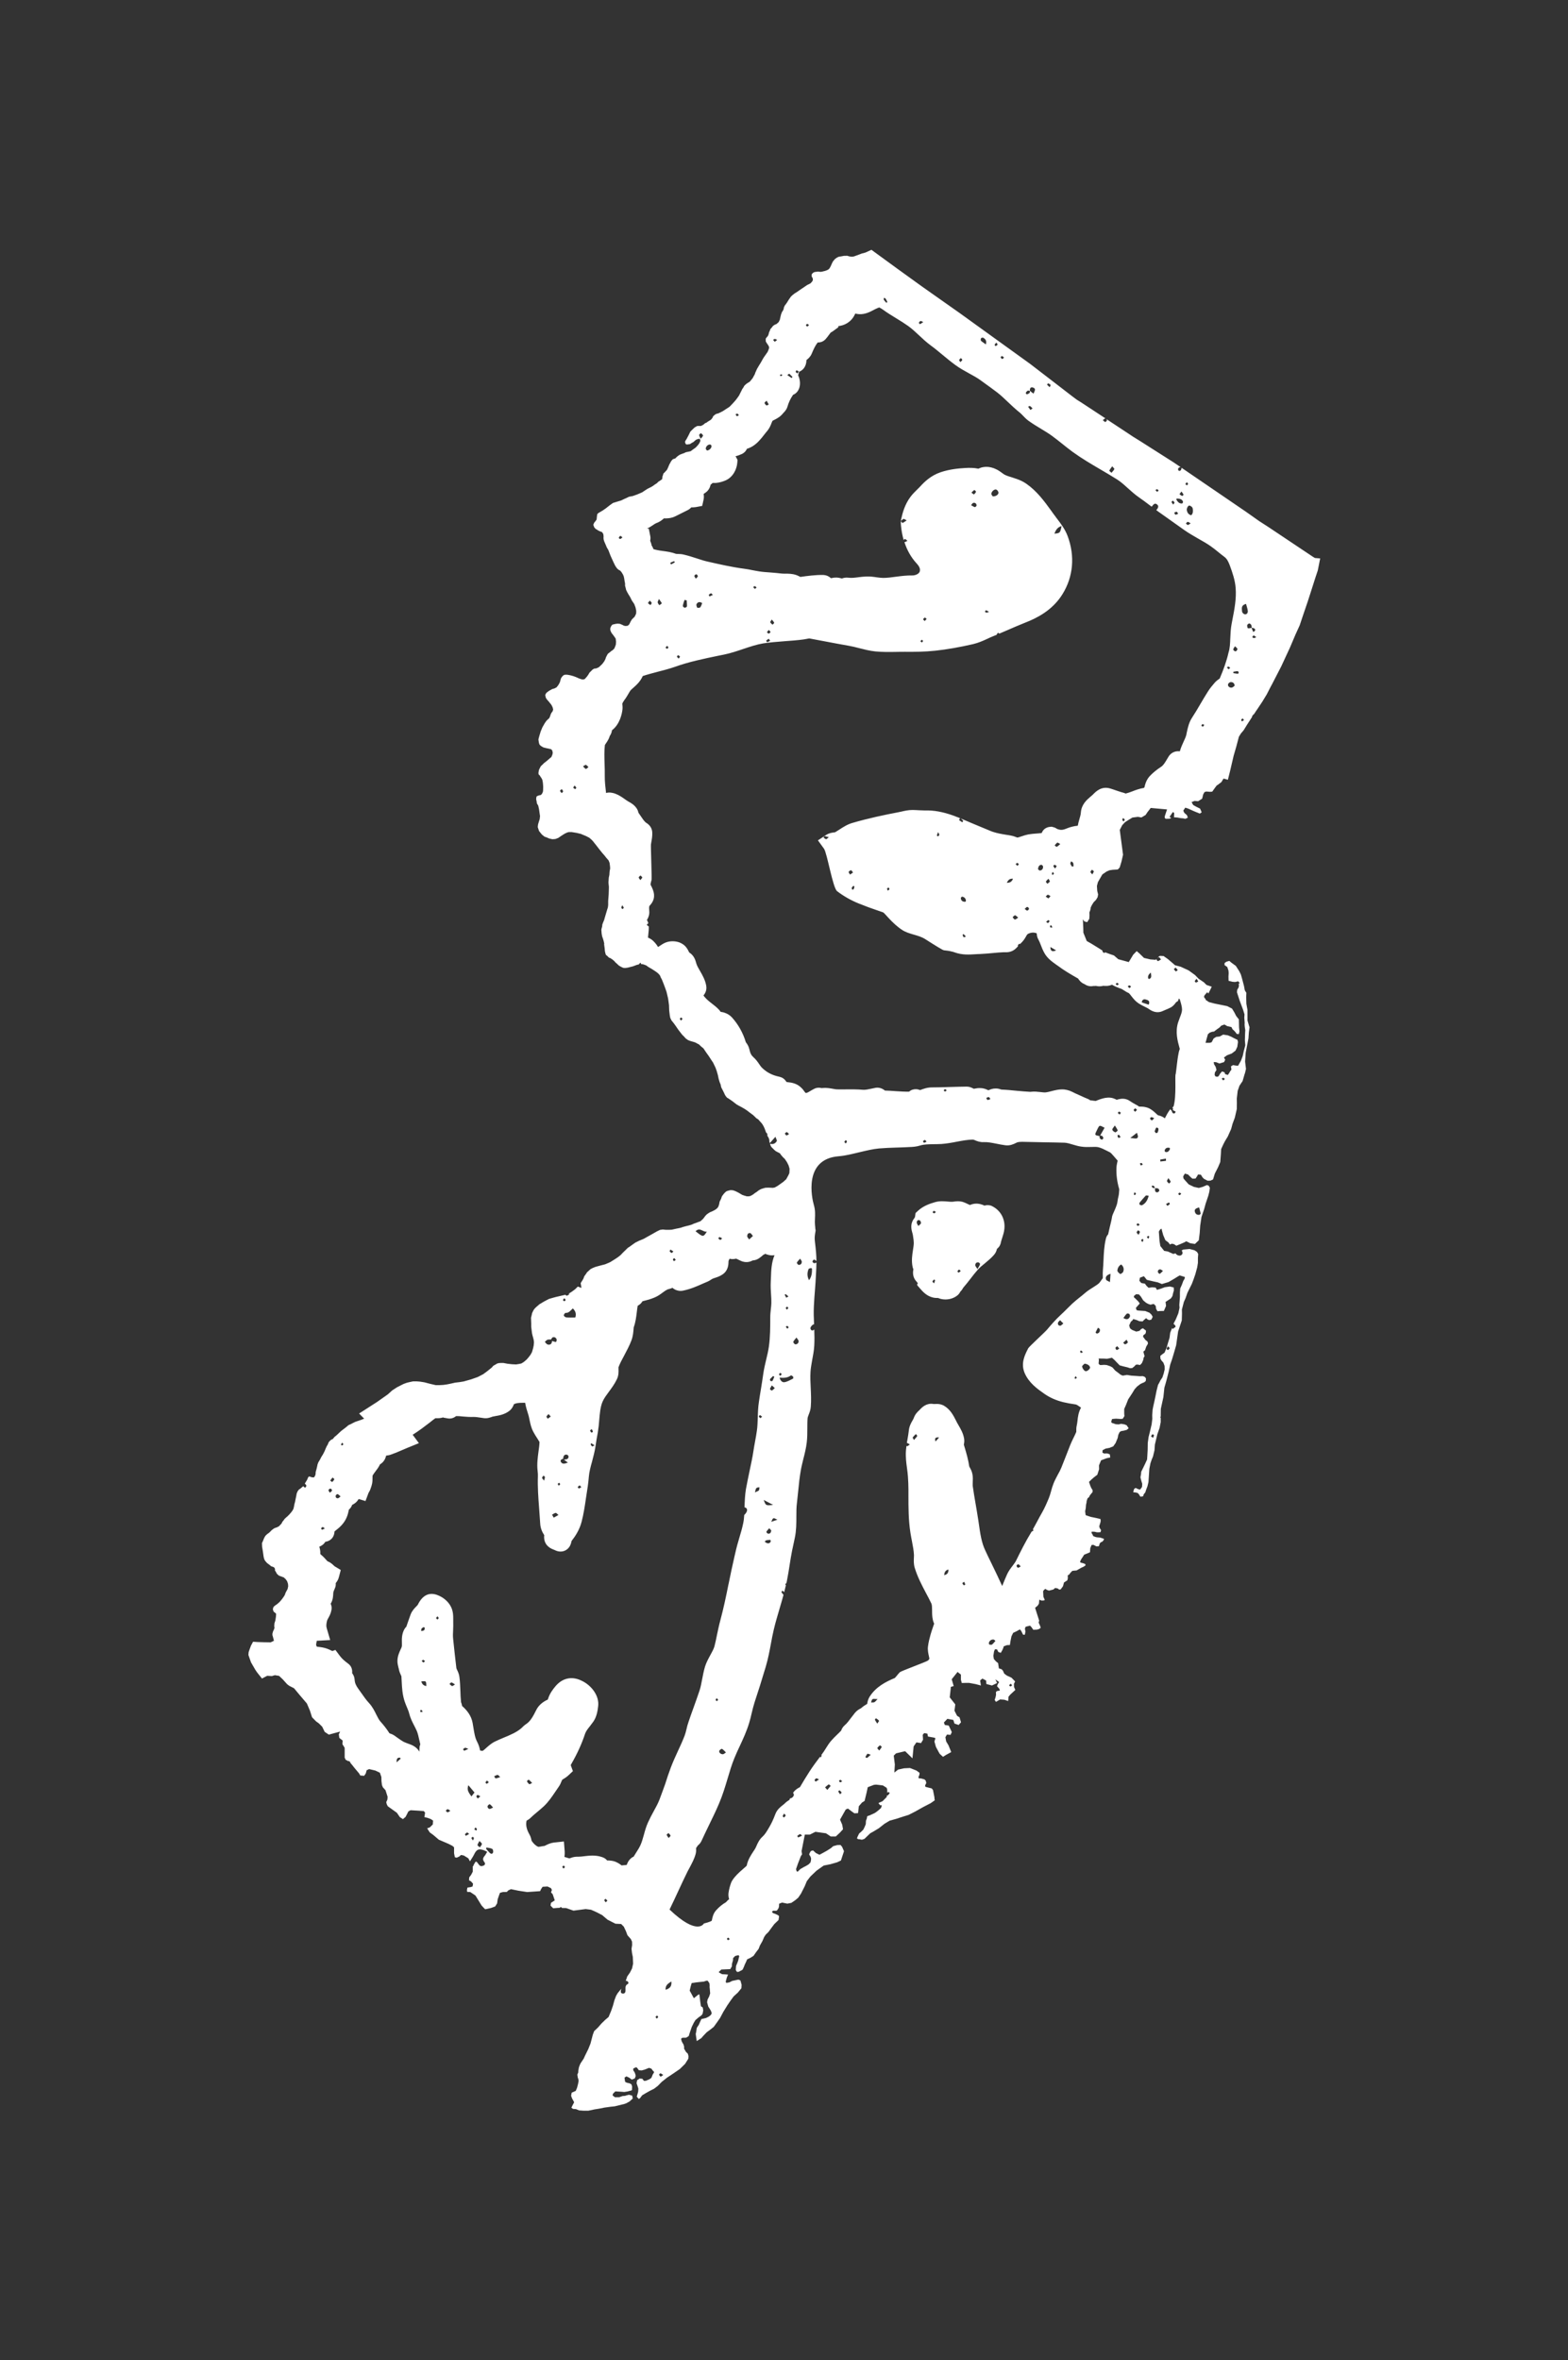 <?xml version="1.0" encoding="utf-8"?>
<!-- Generator: Adobe Illustrator 18.1.1, SVG Export Plug-In . SVG Version: 6.00 Build 0)  -->
<svg version="1.1" id="Layer_1" xmlns="http://www.w3.org/2000/svg" xmlns:xlink="http://www.w3.org/1999/xlink" x="0px" y="0px"
	 viewBox="0 0 1585.2 2385.7" enable-background="new 0 0 1585.2 2385.7" xml:space="preserve">
<rect x="0" y="0" width="1585.2" height="2385.7" fill="#333333" stroke="none"/>
<g>
	<path fill="#FFFFFF" d="M1329.3,564l-2.4-1.5l-44.6-29.8l-9.3-6l-13.6-9.6l-64.9-44.3c-0.2,1.4-0.3,2.9-2.2,3.2c-0.4,0.1-1.3-0.8-1.3-1.3
		c-0.1-1.9,1.1-2.3,2.5-2.6l-7.1-4.8l-33.8-21.5l-7.1-4.4l-4.8-3.2l-22.3-14.7c0.4,0.4,0.7,0.9,0.7,1.2c-0.1,0.7-1,1.7-1.7,1.8
		c-0.6,0.1-1.3-0.9-2.5-1.8c1.2-0.9,1.9-1.8,2.6-1.8c0,0,0.1,0,0.1,0l-24.5-16.1l-4.5-2.8l-4.8-3.6l-18.7-14.4l-8.7-6.7l-15.1-11.6
		l-71-51.2l-38.6-27.2l-24.8-17.9l-25.9-18.9l-3.9,1.8l-2,0.9l-0.6,0.2l-3.1,0.8l-2.9,1.1l-3,1.1l-2.2,0.8l-1.9,0.3l-2.6-0.3
		l-2.4-0.7l-1.9,0.1l-1.3,0l-2.6,0.5l-2.6,0.4l-1.9,0.9l-2.1,1.5l-0.6,0.8l-1.3,1.5l-1.1,2.2l-1,2.3l-1.2,2.3l-1.2,1.3l-1.7,0.9
		l-2,0.7l-1.4,0.3l-0.6,0.2l-2.3,0.4l-2.6-0.3l-1.4,0.2l-1.8,0.2l-1.5,0.6l-0.8,0.7l-0.8,0.9l-0.2,1.7l0.3,1.1l0.7,1.1l0.3,1.1
		l-0.1,1.4l-0.5,0.7l-0.3,0.6l-0.5,0.5l-1,1.1l-3.4,1.7l-3.8,2.6l-3,2l-2.3,1.6l-1.9,1.3l-1.5,0.9l-0.3,0.2l-1.9,1.5l-1.7,1.6
		l-1.2,1.7l-1.3,1.9l-1.2,2l-1.3,1.9l-1.2,1.5l-0.9,2l-0.3,1.7l-0.7,1.5l-1,1.5l-0.9,2.4l-1,4.2l-0.1,0.8l-1.3,2.7l-2.3,2l-1.4,0.5
		l-1.9,1.2l-1.3,1.7l-1.5,1.7l-0.5,1.5l-0.8,1.7l-0.5,2.1l-0.7,1.6l-2.1,2.5l-0.1,1l0.1,2.1l1.1,1.8l1.3,1.9l0.4,0.7l0.3,0.5
		l0.3,1.4l-0.5,1.7l-1,2.4l-0.6,0.9l-0.5,0.7l-2.8,4l-1.1,1.8l-1.7,3.1l-2.1,3.4l-2,3.4l-0.9,2l-0.8,1.8l-0.5,1.5l-0.7,1.3l-1,1.8
		l-0.2,0.5l-1.3,1.7l-1.9,2.3l-2,1.2l-1.3,0.9l-1.4,1.2l-1,1.1l-0.9,1.7l-0.9,1.2l-1.2,2.4l-2.2,4.4l-2.3,3.2l-1.5,1.9l-2.8,3.1
		l-3,3.1l-2.8,1.8l-3.8,2.5l-2.7,1.4l-2.2,1l-1.4,0.3l-1.5,0.7l-0.8,0.7l-1.4,1.2l-0.5,1.4l-0.9,1.1l-0.7,0.9l-1.6,1l-2.1,1.3
		l-0.5,0.5l-1.8,0.8l-1.9,1.6l-1.7,0.9l-0.9,0.3l-1.8-0.1l-1.1,0.1l-0.6,0l-1.9,1.1l-0.7,0.4l-0.3,0.3l-2,1.9l-2,2l-2,4.1l-1.3,2.4
		l-0.2,0.5l-1.3,2l-0.4,0.7l-0.1,0.8l0.2,1.1l0.6,1.1l1,0.3l1.6-0.2l1.5-0.2l1.8-1.2l2-1.1l1.1-1.1l1.5-1.1l1.5-0.6l1.6-0.3l0.7,0.4
		l0.3,1.1l-0.1,1.1l-1,2l-1.2,1.7l-2.4,2.6l-3.1,2.2l-1.6,1.2l-0.4,0.3l-2.3,0.5l-2.5,0.5l-1.8,0.9l-2.3,0.8l-2.2,0.9l-1.9,1.3
		l-1.4,1.2l-1,1.1l-1.4,0.5l-1.1,0.3l-1.2,1.3l-0.8,1.1l-0.9,1.7l-0.7,1.2l-1.6,3.8l-0.9,1.8l-1.2,1.3l-1.2,1.3l-1.1,1l-0.5,1.7
		l-0.5,1.4l-0.1,1.1l-0.3,1.7l-1,0.6l-1.2,0.9l-1.5,0.9l-1.6,1.6l-1.9,1.2l-2.2,1.6l-1.5,0.9l-2.4,1.2l-1.2,0.6l-1,0.6l-3.8,2.5
		l-0.9,0.6l-4.9,2.1l-4.5,1.6l-3.7,0.7l-0.9,0.4l-1.6,0.8l-2.5,1.1l-3.1,1.5l-3.7,1.1l-4.5,1.4l-3.1,2.2l-2.7,2.1l-1.1,0.9l-3.3,2.3
		l-2.7,1.6l-1.9,1.1l-1.1,1.1l-0.3,2l-0.1,0.8l-0.1,0.9l-0.1,1.2l-0.2,0.8l-1.1,1.5l-1.3,1.6l-0.8,2l0.9,2.5l0.3,0.3l1.2,1.4
		l1.2,0.6l1.1,0.8l2.5,1.2l1.4,0.4l1,1.2l0.6,1.4l0.2,2.1l-0.1,1.4l0.2,1.8l0.6,1.8l1.9,4.4l0.6,1.5l1.6,2.7l2.2,5.7l2.9,6.4
		l1.8,3.7l1.1,1.7l1.3,1.6l1.5,1.1l1.3,0.7l1.3,1.6l1.3,2.1l0.8,1.8l0.5,2.2l0.4,2.6l0.5,2.6l0,2.3l0.6,2.2l0.5,2.1l1.3,2.6l1.1,1.9
		l0.2,0.3l1.6,2.6l1.5,3.1l2.5,3.7l1.3,3.5l0.7,3.4l-0.1,2.7l-0.9,2l-0.8,1.4l-1.7,1.6l-1.1,1.2l-1.2,2.1l-0.8,1.7l-0.7,1.2
		l-1.3,1.1l-1.5,0.2l-1.4,0l-1.8-0.6l-0.5-0.4l-0.8-0.3l-1.8-0.8l-2.2-0.2l-2.1,0.2l-2.2,0.5l-1.2,0.3l-1.2,1.4l-0.9,2l-0.1,1.8
		l0.6,1.8l1,1.8l1.3,1.6l1.3,1.8l1.3,1.9l0.4,3.2l-0.1,1l-0.1,1.6l-0.1,0.5l-0.9,2.4l-0.7,1.5l-1.7,1.6l-1.3,0.8l-0.9,0.8l-1,0.8
		l-1.3,1l-0.3,0.3l-0.9,1.6l-1,2l-0.4,1.4l-1.2,2.4l-2,2.7l-2.7,2.6l-1.1,0.9l-2.3,1l-2.3,0.3l-1.8,1.2l-1.2,1.3l-1.5,1.4l-1.1,1.9
		l-1.3,1.9l-1.3,1.5l-0.8,0.9l-0.3,0.3l-0.8,0.4l-0.3,0l-1.6,0.1l-1.7-0.5l-2.4-0.9l-0.3-0.2l-2.1-0.9l-2.5-0.9l-2.5-0.7l-2.5-0.5
		l-1.7-0.2l-0.4,0l-1.8,0.1l-1.5,0.9l-1.1,1.3l-0.8,1.2l-0.5,1.4l-0.5,2.1l-0.8,1.8l-1.2,2l-1.6,2l-2.1,1.1l-2.2,0.6l-3.4,1.9
		l-2.4,1.8l-0.9,1.3l-0.4,1.2l0.5,2.4l0.9,1.6l2.6,3l0.6,0.8l1.2,1.4l0.8,1.3l0.9,1.9l0.5,2.1l-0.5,1.7l-1.2,1.6l-0.7,1.4l-0.4,1.1
		l-0.4,1.3l-0.7,1.4l-0.2,0.4l-1.2,1l-1.6,1.6l-1.6,2.3l-2.4,4.2l-1.7,4.1l-1.4,4.6l-0.8,3l-0.1,0.8l0.5,3.2l0.6,1.8l1.5,1.4
		l2.4,1.4l2.7,0.7l2.9,0.6l2.1,0.5l1.2,1.1l0.6,2.6l-0.5,2.1l-0.9,2.1l-1.8,1.5l-1.6,1.4l-1.9,1.6l-2,1.5l-2,2l-1.4,1.3l-1.2,2.3
		l-0.6,1.3l-0.4,1.8l-0.2,1.7l0.3,1.4l1,0.8l0.9,1.5l0.6,0.8l1.1,2l0.5,2.5l0.2,1.8l0.2,2.8l-0.1,3.8l-0.2,1.4l-0.9,2l-0.8,0.8
		l-0.5,0.5l-1.1,0.1l-1.8,0.6l-1.2,0.6l-0.4,1.4l-0.1,1.8l0.4,1.4l0.2,1.6l0.2,1l1.3,2.2l0.8,3.6l0.5,3.6l0.5,3.4l-0.2,1.5l-0.1,1.3
		l-1,3.2l-0.7,2.3l-0.2,1.7l-0.1,1.1l1.3,3.9l2.8,3.5l2.7,2.2l2.3,0.8l2.5,1.1l3.2,0.7l3-0.2l2.9-1.1l1.9-1.3l2.1-1.4l1.9-1.2
		l1.6-0.9l2.2-0.9l1.1-0.2l2.9,0l4.9,0.8l4.6,1.1l0.3,0.2l4.6,1.9l3.3,1.7l2.3,2l1.6,1.7l1,1.3l2,2.5l3.1,4l3.2,4l2.3,2.6l1.7,2.2
		l2.3,2.6l1,2.5l0.4,3l0.2,2.5l-0.6,3.5l-0.2,3.2l-0.6,2.8l-0.3,4.8l0.2,2.5l0.2,1.5l0,1.8l-0.2,6.4l-0.5,6.4l0,4.2l-0.3,2.4l-1,3.2
		l-0.5,1.7l-1.6,5.4l-0.7,2.5l-0.9,2.1l-0.9,2.4l-0.2,2.1l-0.6,2.1l-0.2,1.1l0.1,1.4l0.2,2.5l0.5,2.8l0.8,2.2l0.7,2.4l0.5,2.1
		l0.1,0.4l-0.1,1l0.5,3.6l0.3,3.3l0.5,2.2l0.5,1.5l1.5,1.2l1.6,1.6l1.4,0.5l2,1.3l1.8,1.5l1.5,1.7l1.3,1.1l2,1.9l2.4,1.4l2,0.9
		l1.8,0.2l2.9-0.4l1.9-0.5l3.2-0.8l4-1.5l1.7-0.4l0.2,0c0.4-0.5,0.9-1,1.7-1.9c0.3,0.6,0.7,1.2,0.9,1.6l0.7,0l0.5,0l1.5,0.4l2.3,0.9
		l2.2,1.6l1.4,0.8l1.4,0.8l2.5,1.6l1.1,0.7l1.9,1.3l1.7,1.4l0.3,0.3l1.4,1.7l0.8,2l1.1,2l1,2.5l1.1,2.8l1.3,3.5l1.3,3.7l1.6,6.8
		l0.9,6.6l0.2,5.5l0.6,5l0.5,2.5l1.3,2.6l2.2,2.7l1.8,2.5l1.3,1.9l1.3,1.9l4,5.2l2.2,2.2l1.5,1.7l0.3,0.2l2.1,1.5l2.4,0.9l2.1,0.6
		l1.7,0.5l1.4,0.5l2.1,1.2l1.3,0.6l1.6,1.6l1.4,1.2l1.5,1.2l2.6,3.9l2.8,3.9l2,3.1l1.4,2.1l0.9,1.3l2.5,5.2l1.2,3.3l1.2,4.2l0.8,3.8
		l0.9,3.1l1.1,2.7l0.6,2.8l1.3,2.5l1.5,3l1,2.2l0.8,1.2l0.2,0.3l1.1,1.3l1.3,0.7l4.1,2.8l4.1,3.2l2.4,1.4l2.9,1.5l3.1,1.8l2.4,1.6
		l2.7,2.1l0.3,0.2l3.1,2.3l3.3,3.2l1.8,1.1l2.2,2.5l1.2,1.3l0.6,0.8l1.3,2.1l1.2,2.6l0.8,2.2l0.6,1.7c1.2,0.8,1.6,1.9,1.3,3.3
		l0.1,0.1l1.3,2.2l0.6,1.8l0.1,1.8l0.4,1.6c1.8-2,3.3-3.7,5.7-6.4c0.8,2.3,1.7,3.7,1.4,4.3c-1.4,2.3-3.4,3.7-6.9,2.7l0.4,1.3
		l0.9,1.9l1.4,1.4l1.6,1.6l1.4,1.2l1.4,0.8l2.4,1.2l0.6,0.4l1.1,1.6l1.4,1.6l0.4,0.5l2,1.9l2.2,3.3l1.6,3.2l1,3.4l-0.2,4.4l-1.2,2.6
		l-0.3,0.5l-1.7,3.1l-3,2.7l-3.1,2.2l-2.7,1.9l-2.7,1.5l-1.9,0.4l-2-0.1l-2.7-0.1l-2.9,0.1l-1.8,0.5l-0.4,0.1l-2.4,0.8l-2.3,1.3
		l-1.9,1.5l-1.9,1.2l-1.6,1.3l-0.4,0.2l-1.6,1l-1.5,0.6l-1.7,0.2l-1.8-0.1l-0.4-0.2l-1.8-0.5l-2-0.7l-3.2-1.9l-0.3-0.2l-3.2-1.6
		l-2.5-0.9l-2.5-0.2l-2.2,0.5l-1.9,0.6l-1.6,1.3l-1.5,1.7l-1.6,2.2l-0.9,2.6l-1.4,2.7l-0.6,3.1l-0.9,2.4l-1.5,1.7l-1.9,1.3l-2.3,1.2
		l-2.6,1.1l-1.8,1.1l-1.6,1.2l-1.4,1.5l-1.1,1.5l-1.1,1.4l-1.5,1.4l-1.2,1l-2.2,0.8l-2.1,0.8l-2.3,0.8l-2.2,1l-2.7,0.8l-3.3,0.8
		l-2.9,0.8l-2,0.7l-2.2,0.5l-2.6,0.5l-2.2,0.5l-2.2,0.5l-2.2,0.1l-4,0l-2-0.2l-0.8-0.1l-2.9,0.4l-2.9,1.4l-6,3.4l-7.7,4.3l-4.6,1.9
		l-3.8,1.9l-1,0.7l-1.7,1.2l-2.6,1.9l-2.3,1.5l-1.6,1.6l-3.3,3.2l-1.8,1.9l-0.7,0.7l-2.4,1.9l-2.7,1.8l-0.3,0.2l-2.7,1.7l-2.1,1.3
		l-1.5,0.7l-3.8,1.6l-3.9,1l-3,0.8l-2.9,0.8l-2.7,1.1l-2.3,1.2l-1.5,1.4l-2,1.8l-1,1.6l-1.7,2.3l-0.9,2.4l-1.2,2.1l-1.3,2l-0.3,0.6
		c0.2,1.2,0.4,2.6,0.8,4.7c-1.6-0.6-2.8-0.9-3.7-1.3l-0.2,0.2l-2.4,2.4l-2.8,2.1l-3,2l-1,0.4c0.3,0.2,0.7,0.4,1.1,0.5
		c-1.2,0.8-2,1.4-2.8,1.6c-0.4,0.1-1-0.5-1.5-0.9l0,0l-4.8,1.1l-4.7,1.1l-2.6,0.7l-4.5,1.3l-5.1,2.7l-3.5,2.1l-1.2,0.7l-0.7,0.7
		l-2.5,2.1l-1.9,2l-1,1.7l-1.1,2.3l-0.4,1.9l-0.7,2.8l0.1,3.1l0.1,2.8l0,3.2l0.4,3.3l0.4,3.2l0.5,2.2l0.8,2.9l0.5,2.2l0.2,2.1
		l-0.3,3.1l-0.5,2.4l-0.3,1.1l-0.9,3.1l-1.3,2.4l-2,2.7l-1.9,2.2l-0.5,0.5l-2.6,2.2l-2.4,1.5l-0.4,0.1l-1.9,0.4l-3.1,0.5l-4.1-0.2
		l-4.6-0.5l-4.2-0.8l-2.5,0l-1.3,0.1l-0.6,0l-2.1,0.6l-1.3,0.9l-0.7,0.3l-1.3,0.8l-0.5,0.3l-1.2,1.5l-4.7,3.8l-4.2,3.1l-0.8,0.4
		l-4.6,2.4l-6.8,2.4l-7.5,2.1l-4.3,0.7l-4.3,0.5l-4.4,1l-4,0.8l-3.6,0.5l-3.6,0.2l-4.1,0l-5.6-1.3l-5.7-1.5l-4.3-0.7l-3.6-0.3
		l-3.6,0l-2.9,0.6l-2.6,0.6l-1.1,0.3l-3,1.1l-3,1.5l-3.7,1.9l-4.9,3.2l-4.3,3.9l-10.9,7.7l-18.2,11.7l5.1,5.2l-3,1.2l-5.9,2
		l-3.3,1.6l-0.4,0.3l-3.3,1.5l-0.8,0.7l-1.9,1.6l-4.6,3.5l-4.6,4.3l-2.3,1.9l-1.6,2l-1.5,0.6l-1.5,1.3l-1.2,1.4l-0.8,2.1l-1.2,2
		l-0.9,2l-1.3,3.1l-1.6,3.1l-1.7,2.7l-1.2,2.4l-1.7,2.8l-0.8,2.1l-0.5,2.4l-0.5,2.1l-0.9,3.2l-0.1,2.1l-0.4,1.4l-0.5,1l-0.8,1
		l-1.8-0.1l-1.8-0.5l-0.7-0.4l-1.1,0.3l-0.8,1.4l-0.5,1.4l-1.8,3l-0.7,1.1c0.8,0.9,1.5,1.5,1.6,2.2c0,0.7-0.8,1.4-1.3,2.1
		c-0.7-0.6-1.5-1.1-2-1.7l-0.3,0.4l-2.5,2.1l-1.6,1.1l-1.2,1.7l-0.9,2.1l-0.5,2.8l-0.6,2.8l-0.6,3.1l-0.5,1.7l-0.6,3.1l-0.5,2.1
		l-1.2,2.1l-1.6,2l-1.5,1.7l-1.6,1.6l-1.5,1.3l-1.5,1.4l-1.2,1.7l-1.1,1.3l-0.8,1.7l-1.2,1.3l-0.7,0.6l-0.4,0.7l-2.3,1.2l-2.6,0.9
		l-1.9,1.3l-1.5,1.3l-1.2,1.3l-1.2,1l-1.8,1.3l-1.6,1.6l-1.2,2.1l-1.5,3.7l-0.7,1.4l0.1,3.6l0.8,4.9l0.7,5l0.3,1.4l0.3,1.2l0.9,1.8
		l2,2.3l2.7,2l1.3,1.2l1.4,0.5l1.4,0.5l1,1.1l0.3,1.1l-0.1,1.1l1,1.5l0.7,1.5l1,1.1l1.4,1.2l4.9,1.8l2,1.9l1.3,1.9l0.9,2.6l0.2,2.5
		l-0.6,2.8l-2,3.7l-0.9,2.5l-1.3,2l-1.3,1.8l-1.2,1.5l-1.5,1.7l-2.3,2l-2.7,1.9l-1.2,1.3l-0.5,2.1l0.3,1.1l0.6,1.4l1.2,0.9l0.9,0.7
		l0.3,0.7l-0.2,2.8l-0.6,3.8l-0.9,2.8l-0.2,3.2l0.3,1.1l-0.5,1.7l-0.8,1.7l-0.4,1l-0.5,2.1l0.2,1.8l0.3,0.7l1.1,4.3l-1.2,0.6l-1,0.5
		l-1.2,0.5l-6.6-0.1l-6.5-0.2l-4.6-0.3l-1.3,2.4l-0.9,1.7l-1.6,4.4l-0.7,2.1l-0.2,2.8l2.6,7.4l4.4,7.6l1.7,2.5l5,6.3l5.3-2.8
		l4.7,0.3l3-0.9l4.3,0.7l3.7,3.5l4.4,4.9l2.1,1.6l4.9,2.5l6,7.2l7,8.2l3.1,7.3l2.1,6.6l4.1,4.2l2.8,2l3.4,3.4l2.5,5.2l4.2,2.8l4-1.1
		l5.2-1.4l2.2-0.6l-1.3,2.8l0.5,3.6l3.4,2.7l-0.3,3.6l2.3,3.7v9.9l1,2.2l3.1,1.6l0,0c0.1-0.2,0.2-0.3,0.3-0.5c0.8,1,1.6,1.7,1.5,2
		c0,0.1-0.1,0.1-0.1,0.2l1,1l3,3.8l4.7,5.6l1.3,2.2l3.9,0.3l1.6-2.3l1-3.5l1.1-0.3l1.2-0.7l6.4,1.5l4.6,2.2l1.5,4.3l0.1,4.2l0.5,4
		l0.9,2.2l2.7,3l2.1,6.6l-0.2,2.8l-1.2,2.7l0.6,2.2l1,1.9l9.2,6.6l3,4.4l3.1,2l2.7-2.3l1.6-3.1l1.2-2.4l2.3-1.2l8.3,0.5l5,0.4
		l1.3,1.5l-0.7,4.6l2.8,0.6l3.6,1.3l2.4,1.6l-0.3,3.9l-3.1,3l-2.6,0.9l2.6,4.1l3.7,2.7l5.5,4.7l4.9,2.1l4.9,2.1l3.9,2l1.7,1.5l0,6.1
		l0.8,3.9l1.8,0.5l2.6-1.2l1.9-1.6l2.8,0.6l4.5,2.8l1.7,3.1c0.2-0.4,0.5-0.8,0.7-1.2c1.1-1.9,2.5-3.7,3.4-5.7
		c2.5-5.2,4.6-6.2,9.8-4.4c0.9,0.3,1.8,0.8,3.5,1.6c-1.1,1.8-1.6,2.9-2.3,3.8c-1.9,2.1-2.7,4-0.6,6.6c1.1,1.3,0.9,2.9-0.9,3.6
		c-1.7,0.7-3.2,0.9-4.6-1c-2.9-4.1-3-4.1-5.3,0.3c-0.2,0.4-0.3,1.1-0.6,1.3c-0.1,0.1-0.2,0.1-0.4,0.2l0.1,0.3v5l-1.6,3.1l-2,2.7
		l-0.2,2.9l2.1,1.2l2,2.3l-0.5,2.8l-1.9,0.6l-3.3,0.5l-0.5,2.5l0.2,1.8l3.2,0.2l5.2,3.5l3.2,5.2l3,4.9l2.4,2.6l1.3,1.2l5.9-1.3
		l4.1-1.5l2-3.1l0.6-4.2l1.3-3.8l1-2.7l2.9-0.8l4-0.1l1.6-1.6l2.6-1.2l7.8,1.6l8.6,1.3l13.1-0.9l0.9-2l1.6-2.4l5-0.3l3.5,1.7
		l0.9,1.8l-0.9,2.4l1.7,1.9l2.1,6.2l-3.8,2.5l-0.5,2.8l2.7,2.7l4.8-0.4l1.6,0c0.4-0.3,0.8-0.6,1.3-0.8c0.3-0.1,0.7,0.3,1.2,0.9
		l4.2,0.1l7.4,2.6l12.4-1.6l5.4,0.7l5.6,2.5l5.6,2.9l5.4,4.6l3.9,2l4.1,2.1l5.8,0.3l2.7,2.7l2.2,4.7l1.5,4l3.4,3.8l1.2,2.6l0.1,3.5
		l-0.6,3.8l0.5,4.3l0.8,3.9l0.3,6.8l-1.1,4.9l-2.1,4.1l-2.8,4l-0.5,1.7l-1,2.6c0.1,0,0.2,0,0.3,0c0.8-0.1,1.8,0.7,2.3,1.3
		c0.3,0.3,0,1.7-0.3,1.9c-2.6,1.1-2.6,3.2-2.5,5.6c0.1,2-0.1,4.4-2.9,4.1c-2.4-0.3-1.9-2.4-1.5-4.1c0.1-0.2,0.1-0.5,0.1-0.7
		l-3.6,4.4l-1.6,2.7l-1.7,4.5l-1.5,5.5l-1.8,5.2l-2.6,6.2l-3.4,2.9l-3.8,3.7l-3.5,4l-3.9,3.7l-1.4,3.8l-0.9,3.5l-1.4,5.3l-2.2,5.5
		l-3.4,6.9l-1.2,2.7l-3.2,4.8l-0.8,1.7l-0.9,2.4l-0.6,3.5l-0.1,1.8l-0.9,2l0.5,3.2l0.6,1.5l0.2,1.8l-0.6,3.1l-1,3.8l-1.3,3.1
		l-4.1,1.8l-0.6,3.1l0.9,2.5l2.2,4.1l-0.4,0.7l-1.6,3.1l-0.8,1.7l1.7,1.2l2.9,0.2l3.2,1.3l4.3,0.3l5.1,0l6.2-1.3l4.4-0.7l5.5-1.1
		l6.5-0.9l4-0.4l7.7-1.9l1.4-0.3l2.6-0.9l3.4-1.9l3.1-2.9l-0.5-2.9l-3.2-0.9l-2.2,0.5l-1.9,0.6l-2.5,0.2l-0.8,0.3l-2.6,0.9l-4.3,0
		l-2.4-1.9l0.5-1.7l2.3-2.3l6.8,0.4l2.2,0.2l3.3-0.5l4.1-1.1l0.4-0.3l0.2-3.5l-0.6-2.2l-2-1.2l-2.5-0.5l-1.8-0.8l-0.3-0.8l-0.5-3.6
		l1.9-1.3l2.8,1.3l2.7,2l3-1.2l0.9-2.4l-0.3-1.8l-0.9-2.2l-1.3-1.9l0.1-1.8l0.8-0.3l1.8-0.9l1.1,0.4l1.9,2.6l2.9,0.2l2.9-0.8
		l4.5-1.8l2.5,0.9l1,1.5l1.4,1.5l0.3,0.4l-1.6,2.7l-0.5,1.4l-0.8,1.8l-1.9,1.3l-3.4,1.5l-2.1,0.2l-1.7-2.2l-2.9-0.2l-0.8,0.7
		l-1.5,0.9l-0.6,3.1l0.9,2.6l0.9,2.9l-0.2,3.2l-1.4,4.9l2,2.3l1.1-0.6l0.8-1l1.6-2.1l3.7-2.2l4.5-2.5l3.8-1.9l3.8-2.9l3.9-4l5.4-4.3
		l5.3-3.5l7.6-5.2l5.4-5.3l3.2-5.1l0.2-2.5l-0.6-2.5l-2-2l-1.9-3.3l0.1-1.8l-0.6-2.2l-1.3-2.2l-0.7-1.5l-0.5-2.2l1.2-1l3.9-0.1
		l2.6-1.6l1.3-4.1l1.8-5.2l2-4.1l1.7-2.8l3.4-2.9l1.5-1l1.6-1.3l0.8-1.4l0.6-3.2l-0.5-2.9l-1.1-0.8l-0.7-0.4l-0.7-4.6l-0.9-7.5
		l-1.1,0.3l-4.5,3.6l-4.2-7.7l1-4.2l1-3.4l4.7-0.7l3.6-0.4l4-0.4l2.6-0.9l1.4,0.1l1.7,2.6l0.2,2.5l-0.1,1.1l0.2,1.8l0.4,4.7l-1,3.1
		l-1.6,3.1l-0.5,2.8l1.2,4.4l1,1.5l1.6,2.6l0.9,2.5l-0.8,1.7l-2,1.7l-3,1.5l-4.7,1.1l-1.7,3.7l-0.9,2.1l-2,3l-0.6,3.8l-0.5,2.5
		l1,7.1l2.6-1.6l0.8-0.6l1.1-0.6l2-2.3l3.5-3.7l3-2.2l4.2-3.3l3.6-5l2.8-4l3.3-6.2l4-6.5l3.2-4.7l3.2-4.4l4.3-3.9l3.6-4.4l0.2-3.5
		l-1.2-4.3l-0.7-0.4l-1.4-0.5l-6.2,1.3l-3,1.5l-2.9,0.5l-0.6-0.8l0-0.7l1-3.8l1.3-3.1l-2.5-0.2l-3.6-0.2l-2.4-1.3l-1-0.8l2.7-2.6
		l9-0.4l1.6-2.7l0.2-2.9l0.9-3.1l0.2-2.5l2-2l0.7-0.3l2.9-0.6l0.6,1.2l-0.5,1.7l-0.5,2.4l-0.9,2.4l-1.3,3.1l-0.3,3.9l0.6,1.5
		l1.1,0.8l1.4-0.3l2.3-1.2l1.5-0.9l1.3-2.8l0.8-2.1l1.6-3.4l0.9-2.1l3.4-1.6l3-1.9l2.8-4l2.4-3.1l1.3-3.4l2.5-4.4l1.8-4.2l1.6-2.4
		l2.7-2.6l3.2-4.4l2.8-3.7l4.2-4l0.6-3.8l-1-1.1l-2.8-1.3l-2.5-0.9l-1-1.5l1.5-0.9l2.1,0.1l1.5-0.2l1.6-2.4l0.5-1.7l0.1-2.8l3-1.2
		l2.9,0.6l2.4,0.5l4.1-0.8l3.8-2.6l3.1-2.6l2.8-4.1l3.8-7.5l2.1-5.1l3.6-4.7l6.2-5.9l7.3-5.2l6.6-1.3l7-2l3.8-1.8l3.1-9.4l-1.9-4.4
		l-1.6-1.9l-3.3,0.1l-4.1,1.1l-2.3,2l-4.1,2.6l-3.4,1.9l-4.1,2.2l-3.5-1.7l-3-2.7l-1.1,0.3l-1.1,0.3l-1.2,2l-0.5,1.4l0.3,0.7l1,1.5
		l0.6,1.8l-0.1,2.1l-0.5,2.1l-2,2l-2.7,1.6l-1.8,0.9l-3.8,2.2l-2.6,2.6l-1.1-0.4l-0.6-2.2l1.8-5.2l3.1-8l1.2-1.7l-0.5-3.3l3.3-16.7
		l5.1,0l5.6-2.8l10.7,1.5l4.8,3.2l5.1,0l4.2-3.9l3.1-3.4l-0.8-4.6l-2.2-5.1l4.2-7.5l1.6-2.8l2.2-0.9l4.1,3.1l2.4,1.7l3.7-0.2l0.8-7
		l3.2-3.7l2.6-1.6l2.1-8.7l1.1-5.2l6.3-2.4l2.2-0.2l6.8,0.8l3.8,2.4l0.6,1.8l0,3.2c0.3-0.2,0.6-0.5,0.9-0.7c0.3-0.2,1.1,0.6,1.7,0.9
		c-0.7,0.9-1.3,1.9-2.1,2.6c-0.1,0.1-0.3,0-0.7-0.2l-0.2,0.6l-0.1,1.1l-4.3,4.3l-4.1,1.8l1.7,2.2l1.8,0.1l-0.9,2.8l-0.4,0.3
		l-1.9,1.7l-1.6,1.3l-2.2,1.6l-1.9,0.9l-3.3,1.5l-2.6,0.9l-0.5,2.5l-0.8,2.1l-0.2,3.5l-1.3,3.1l-1.2,2.4l-2.3,2.3l-1.9,1.6l-1.7,3.5
		l-0.5,1.4l1.1,0.8l1.4,0.1l2.5,0.5l2.6-0.9l3.1-3l2.7-2.6l3.4-1.9l5.3-3.2l5.7-4.5l5.3-3.2l6.2-1.7l7.4-2.4l5.5-1.7l6.7-3.4
		l7.8-4.4l7.9-4.1l4.1-2.9l-0.3-1.1l0-0.7l-0.2-1.8l-0.3-1.4l-0.5-2.6l-0.6-2.9l-1.3-1.5l-2.1-0.5l-3.9-1l-0.7-0.8l0.4-1.4l0.9-1.7
		l-0.6-2.5l-1.3-1.2l-3.6-1l-1.4,0l-0.7,0l-0.3-1.5l0.9-2l0.2-2.1l-3.1-2.3l-6.6-2.6l-6.1,0.3l-5.9,1.3l-3.8,3l0.5-8.1l-1.1-9
		l2.3-2.3l9.2-2.2l7.4,7.2l1.2-12l2.8-4.1l4.7,0.7l2-3.4l-0.3-5l1.5-1.7l3.2,0.6l0.6,2.9l5.7,1l1.7,0.5l0,0.7l-0.9,2.8l1.5,5.4
		l2.2,4.1l1.6,2.9l3.4,3.1l3-1.9l5.3-2.9l-2.8-6.9l-2.3-3.8l-0.8-4.3l1.6-2.7l3.6,0.3l1.3-2.8l-3.1-6.6l-4-0.6l-0.9-2.5l3.5-3.7
		l6,1.1l1.2,3.7l4.2,1.4l2.4-2.7l-1.5-5l-2.5-1.6l-2.6-5.1l0.8-6.4l-5.6-7.1l0.9-8.1l0.2-2.5l2.9-0.8l-2-6.9l5.9-7.4l3.4,2.7l0,5.3
		l0.9,3.2l3.2-0.1l4.3,0l6.5,1.2l5.3,1.4l-0.8-5.1l2.3-1.9l3.8,2l0.2,3.5l5.7,1.5l5.2-2.5l-1.8-3.7l3.8,2.7l-1.3,2.1l-0.8,2.1
		l2.3,2.6l0.6,1.8l-2.9,0.5l-1.1,1l0.1,2.9l-0.5,2.4l-0.9,2.8l0.7,0.8l0.6,1.1l4.2-2.5l4.3,0.3l3.9,1.3l0.3-4.3l1.9-2.3l5-4.6
		l-1.3-3l-0.1-3.2l1.2-2.4l-3.7-3.8l-4.6-2.1l-2.7-2l-1.3-2.9l-1.3-1.5l-2.8-0.9l-0.5-3.2l-0.3-2.1l-2.3-1.9l-2-2.3l-0.5-3.2
		l0.7-4.5l0.9-2.1l2.1,0.1l1.3,2.6l2.5,0.9l1.6-2.8l0.9-2.1l0.5-1.7l3.3-1.2l2.9-0.1l0.6-3.9l1-4.9l1.7-3.5l3.8-1.8l2.2-1.3l1.1-0.3
		l1.3,1.9l1.6,3.3l1.8,0.1l0.6-3.1l-0.5-3.2l0.8-1.8l4.4-1.1l1.4,1.5l1.9,2.7l3.7-0.2l2.2-0.6l1.6-1.3l-0.9-2.5l-1.2-2.6l0.5-2.1
		l-4.1-12.9l2.7-2.3l1.2-2l0.3-3.9l2.5,0.9l2.6-0.2l0.4-0.7l-1.3-2.9l-0.3-5.7l1.2-1.7l1.5-0.6l0.7,0.8l2.5,0.9l4.4-1.1l1.9-1.6
		l2.5,0.5l1.7,1.2l1.4-0.3l2-2.7l0.4-0.7l0.9-3.5l3.4-2.2l0.5-2.1l-0.1-2.9l1.5-0.9l1.2-1.7l2-2l4.3-0.4l4.5-2.6l2.6-1.2l1.9-1.3
		l-0.3-1.4l-2.5-0.9l-2.1-0.5l-0.7-0.8l1.3-2.8l1.2-1.7l1.7-2.7l4.4-1.8l1.5-0.7l0.3-4.2l1.3-3.1l1.8-0.2l3.1,1.6l2.5-0.2l0.9-2.8
		l0.8-1l1.9-0.9l1.1-1.3l0.5-1.4l-3.8-1.3l-3.6-0.3l-1.8-0.5l-1.8-0.8l-0.6-1.5l-1-1.5l0.1-1.4l2.9,0.1l2.1,0.5l1.5,0.1l2.5-0.2
		l0.5-2.1l-1.3-1.9l-0.6-1.8l1.4-4.6l0.1-1.8l-0.3-1.1l-4.3-1l-5.3-1.1l-2.8-0.9l-2.5-0.9l-0.5-3.9l0.6-3.1l0.3-3.6l0.5-2.1l0.1-1.4
		l0.9-2.8l1.6-1.4l0.8-1.7l1.6-2l1.1-1.3l0.1-1.8l-1.6-2.7l-0.9-2.2l-1.2-3.6l2.7-2.6l2.3-2l3.4-2.6l1.8-5.6l-0.1-3.9l2.1-5.1
		l5.6-2.1l3.7-0.8l-0.5-3.2l-2.8-0.9l-2.9,0.1l-1.7-0.8l0.1-2.5l3-1.6l4.1-0.8l3.7-1.5l2.4-3.4l2.1-5.1l0.6-3.1l1.3-2.8l1.5-1
		l2.9-0.5l2.9-0.8l1.9-1.6l-2-3l-2.1-0.9l-3.5-0.6l-2.6,0.6l-2.9-0.2l-2.5-0.9l-1.4-0.4l-0.7-1.1l0.9-2.8l1.5-0.2l2.5-0.2l4.6,0.3
		l2.2-0.2l1.7-2.7l-0.2-2.6l0-4.6l1.8-4.1l2.2-5.6l4-6.1l2.5-4.1l2.4-2.7l3.4-2.6l1.8-0.9l2.2-0.9l1.5-1.3l0.2-2.5l-1-1.5l-2.1-0.9
		l-3.2,0.1l-3.9-0.3l-4.7-0.3l-4.3-0.7l-4.3,0.7l-2.1-0.9l-2.4-1.9l-3.1-2.3l-2.7-3.1l-2.1-1.2l-3.8-1.3l-2.5-0.2l-3.3,0.2l-1.1-0.1
		l-1.3-1.2l0.3-3.9l-0.3-1.4l5.8,0.1l2.5,0.2l2.6-0.5l2.6-0.6l2.7,2.4l1.4,1.5l3.7,3.8l3.6,1l4.2,1l2.8,0.9l2.2-0.2l2.3-1.9l1.2-1.4
		l1.8-0.2l2.5,0.5l1.9-2l1.3-3.1l0.5-2.5l0.9-1.3l-0.3-1.1l-0.6-2.2l-0.3-1.4l1.6-1.3l1.3-3.8l1.6-2.7l0.1-1l-0.6-1.5l-2.1-1.6
		l-1.3-1.9l-1-1.2l0.5-1.7l1.9-1.3l0.5-1.4l0.1-1.8l-1-0.8l-2.1-1.6l-1.9,0.9l-1.5,1.7l-3.3,0.8l-4.2-1.7l-2.1-1.6l-0.9-2.9l1.7-3.8
		l1.6-1.3l0.8-1.4l3.2,0.9l3.1,1.3l3.2,0.2l1.2-1.3l2.3-2l1.4,1.2l1.8,0.8l2.2-0.6l1.3-2.8l-1.3-2.2l-2-1.9l-4.2-1.7l-7.2-0.5
		l-1.7-0.5l-0.6-2.2l3.9-4.4l-1.3-1.9l-3-3l-1.4-1.2l-0.3-1.4l2.3-1.9l2.9,0.2l2,2.3l2.3,3.7l2.7,2.3l2.1,1.2l2.5,0.9l3.3-0.8l2,1.9
		l0.5,3.2l1.3,2.3l2.5-0.2l4-0.1l2.2-5.1l-0.5-4l5.3-3.5l1.6-2.3l1-4.2l0.5-1.4l-0.1-3.2l-3.9-1l-5.1,0.7l-4,1.5l-4,1.2l-1.3-2.3
		l-3.6-0.3l-3.6,0.5l-2-1.9l-1.7-2.3l-3.6-0.6l-2-2.3l0.6-3.1l4-1.5l3,3.7l6.4,1.5l4.6,1l4.2,1.7l3.7-1.1l3-0.9l3.8-2.2l2.2-1.3
		l3-1.9l2.3-1.3l4.6,1.4l0.7,0.4l-0.5,1.8l-1.2,2l-1.4,3.8l-1.7,3.8l-0.3,3.9l0,4.6l-0.6,8.1l0.2,2.9l-1.2,5.6l-1.3,3.1l-1.3,3.1
		l-2.3,4.4c1,0.6,1.8,1.7,2.2,2.7c0.1,0.4-1.6,1.4-3,2.6c-0.2-0.4-0.4-0.7-0.6-1.1l-1.9,4.8l-0.7,5.3l-1.5,4.8l-1.4,4.9l-2.1,5.1
		l-2.7,2l-1.6,1.3l0.1,2.8l1,1.8l2,2.3l1.2,3.3l0.1,3.5l-1,4.2l-1.3,3.9l-2,3l-1.2,2.4l-1.2,2.1l-1.5,5.9l-1.2,6l-1.1,5.2l-1.1,4.9
		l-0.6,3.1l-0.4,5.7l0.1,3.5l-0.7,5.7l-1.6,6.9l-1.5,6l-0.8,5.9l-0.1,6.8l-0.4,7.1l-0.2,2.8l-2.2,4.8l-2.5,5.1l-1.2,2.4l-0.2,2.2
		l-0.6,3.5l0.9,3.6l0.9,2.9l-0.2,3.2l-1.9,2.7l-2.1-0.5l-2.4-1.2l-1.5,0.9l-0.5,1.4l-0.5,2.1l1.8,0.1l2.5,0.5l1.3,1.2l1.6,2.6
		l2.2-0.2l0.7-0.3l0.5-1.8l1.6-2l0.9-2.8l1.3-3.4l1-4.2l0.9-13.4l1.1-5.6l1.3-3.8l1.3-3.1l1.5-6.3l0.4-5.7l1-4.2l1.5-6.3l2.2-6.2
		l1.2-6l0-4.2c-0.2-0.2-0.4-0.5-0.4-0.6c0-0.3,0.2-0.6,0.4-0.9l0-0.7l0.1-7l2.6-11.9l1-9.5l1.9-6.6l2.4-9.4l1.6-7.4l1.8-5.2l1.9-6.3
		l2.3-8l2-14l3.7-11.1l0.2-7.1l-0.1-3.9l2-7.7l1.7-3.8l1.8-5.2l1.7-3.5l2.9-5.8l1.7-4.5l1.8-5.2l1.9-7l0.7-4.5v-5l0.3-3.9l-1-1.8
		l-0.3-0.4l-2.4-1.6l-5-1.3l-6.5,0.6l-1.5,0.9c0.6,1,1.1,2.3,0.8,3.1c-0.8,2.1-2.8,2.6-5,1.6c-0.7-0.3-1.4-0.8-1.7-1.4
		c-0.1-0.2-0.2-0.3-0.3-0.4l-2.3,0.6l-5.6-2.5l-3.6-0.6l-3.9-4.9l-0.8-5l-0.7-9.6l1.2-2l1.5-1l0.6,2.5l1.1,4l2.2,5.2l3.1,2.3
		l1.5,2.1c0.4-0.2,0.8-0.4,1.2-0.6c1.1-0.5,3,0.1,4,0.9c0.4,0.3,0.9,0.6,1.3,0.9l4.4-1.8l4.1-1.8l1.5-0.9l1.7,0.8l2.4,1.2l4.7,0.7
		l3.9-3.7l0.9-7.3l0.5-7.4l1.3-8.8l2.7-8l1.5-5.5l2.7-8l1-3.9l0.6-4.2l-1.3-2.2l-1.8-0.5l-4.1,1.8l-4,1.1l-5-1.1l-5.2-2.5l-3.7-4.1
		l-1.6-1.9l-0.3-2.1l1.7-2.8l3.2,0.9l2.7,2.7l1.7,1.5l3.2-0.1l1.6-2.4l0.9-1.7l2.9,0.2l1.6,2.6l1.4,1.5l3.8,2l2.9-0.1l2.6-1.2
		l1.8-5.9l3.3-6.5l2.2-5.2l0.6-7.8l0.3-5.3l2.2-4.8l1.6-3.1l2.9-4.8l3.4-7.6l1.4-5.2l2.3-6.2l2-8.7l0.1-6.3l-0.1-4.3l0.9-7.8
		l1.8-5.2l3.2-4.8l1.9-6.6l0.5-1.4l1-4.2l-0.9-7.5l0.6-8.8l1.6-8.3l1.2-6.3l0.4-6l0.7-5.2l-0.6-1.8l-0.3-1.1l-1.2-4l0-5.3l0-5.4
		l-1.1-6.1l-0.2-6.8l0.2-4.3l-1.6-2.6l-0.8-4.3l-1.7-6.5l-1.4-5l-1.6-3.3l-3.6-5.6l-1.7-1.2l-3.1-2.3l-1.7-1.5l-2.9,0.8l-1.9,1.3
		l-0.1,2.1l2.8,2l1.2,3.6l0.2,2.5l-0.2,3.5l0.1,4.3l3.9,1l2.5,0.2l1.4-0.2c0.6-0.2,1.2-0.5,1.9-0.4c0.4,0,0.8,0.9,1.6,1.8
		c-0.5,0.2-0.9,0.4-1.3,0.6l0.5,0.6l-0.2,2.8l-1.6,2.8l-0.2,2.5l2.7,8.3l3.4,9.1l1.5,4.8l-0.2,3.5l0.4,5l-0.1,1.8l0.2,2.5l0.5,3.2
		l-0.2,3.2l-0.2,7.1l0.4,5l-1.6,6.2l-1,4.6l-1.8,4.8l-2.9,5.1l-2.5-0.2l-2.5-0.5l-2.2,1.3l0.5,3.3l-1.5,2l-0.5,1l-1.6,2.4l-2.8-0.9
		l-0.6-1.8l-2.5-0.9l-2,2.3l-1.2,2.1l-1.1,1l-2.2-0.2l-1-1.5l0.2-2.5l1.7-2.7l-0.9-3.2l-1.6-2.6l-0.3-2.2l2.5,0.2l3.2,1.3l4.7-1.4
		l1.2-2.4l-1.3-2.2l3.1-2.3l4.8-1.8l3.8-2.9l1.8-3.8l0.7-4.9l-0.5-2.2l-3.5-1.7l-3.1-1.6l-3.2-1.3l-4.7-0.7l-3.4,1.9l-3.6,0.4
		l-2.6,1.6l-2,3.8l-1.9,0.6l-4.3,0l2.4-8.7l1.9-1.6l2.5-0.9l1.8-0.2l3-2.3l2.7-1.9l1.5-1.7l3.3-1.2l2.8,1.6l4.3,1l1.2,2.3l1.4,1.2
		l1.7,1.9l1,1.5l2.2,0.2l0.6-2.8l-0.4-3.9l-0.1-4.6l-0.1-3.6l-2.7-3.4l-1.9-3.7l-2.3-3.8l-4.9-2.5l-12.8-2.6l-5.7-1.5l-3.5-2.4
		l0.3-0.6c-0.9-0.6-1.9-2-1.7-2.7c0.3-1.3,1.7-2.4,3.3-4.3c0.4,0.5,0.8,1,1.1,1.4l3.4-6.9l-5.3-1.8l-2.7-2.7l-5.2-3.5l-3.7-3.8
		l-6.5-4.7l-8-3.7l-5.7-1.5l-3.1-2.7l-4.1-3.5l-4.4-3.1l-3.3-0.2l-1.1,0.3l-1.7,1.8c0.4-0.3,1-0.6,1.4-0.8c0.3-0.1,1.1,1.2,2.1,2.3
		c-1.4,0.8-2.2,1.6-3.2,1.7c-0.4,0-1.6-1.7-1.4-2.1c0.1-0.1,0.1-0.2,0.2-0.3l-1,1.1l-5.4-0.4l-6.4-1.5l-4.7-4.6l-2.7-2.3l-3.5,3.6
		l-4.5,7.5l-10.6-2.9l-4.4-3.8l-3.8-1.3l-4.6-1.7l-0.4-0.2c-0.4,0.4-0.9,0.7-1,0.7c-0.8-0.4-1.8-1.1-1.9-1.8c0-0.2,0.1-0.4,0.2-0.6
		l-4.6-2.9l-6.5-4l-4.9-2.8l-3.4-8.4l-0.1-4.6l-0.4-8.9l1.6,2.2l2.8,0.6l2.1-3.4l0.2-3.5l-0.1-2.9l0.9-2.4l0.5-2.8l1.2-2.4l1.7-2.7
		l2.3-2.3l1.7-2.8l0.5-2.8l-0.9-3.6l-0.3-5l1-3.8l1.7-3l2.8-4.8l4.2-2.9l3-1.3l3.3-0.5l5.1-0.3l1.9-2l1.8-5.9l1.6-7l-3.3-25.1
		l2.5-4.8l2.8-3l3.4-2.2l4.1-2.5l5.5-0.7l3.6,0.6l4.2-2.5l2-3l3.2-4.1l16.5,1.5l-1.4,4.1l-0.9,2.8l-0.1,1.5l1,1.1l4-0.1l1.6-0.8
		c-0.6-0.4-1.1-0.7-1.7-1.1c1.1-1.6,2.2-3.2,3.4-4.9c0.4,0.3,0.9,0.7,1.3,1c-0.1,1.3-0.1,2.7-0.2,4.3l3.6,0.3l3.2,0.6l2.5,0.2
		l2.1,0.5l2.6-1.2l-0.9-2.5l-2.7-2.4l-1-2.2l2-3l2.8,0.9l5.6,2.5l2.1,0.9l2.1,0.8l2.1,0.9l1.9-1.3l-1.6-3.7l-4.2-2.1l-2.8-1.6
		l-1.6-2.9l3-1.2l3.6,0.3l4.1-2.6l1-4.2l1.3-2.4l1.8-0.6l4,0.3l2.1-0.2l2.4-3.4l2-2.7l1.5-1l3.4-2.6l0.8-1.4l1.3-2.1l4.4,1.2
		l0.1-0.4l2.2-8.8l3.5-15l2.6-9l0.3-1.1l1.4-5.3l1-3.8l2-3.3l2.8-3.3l3.4-5.5l5.3-8.2c-0.1-0.1-0.2-0.2-0.3-0.2
		c0.7-0.8,1.4-2.3,2.1-2.4l2-3.1l1.2-1.7l5.2-7.8l4.5-7.4l4.1-8l1.1-2l9.4-18.2l8.8-19l1.2-2.8l4.5-10.6l4.2-9.2l3-9l5.2-15.3l3-9.3
		l5-15.6l2.1-6.3l2.4-12.1L1329.3,564z M627,544.8c-0.4,0.1-1.5-1-1.5-1.2c0.4-0.8,0.9-1.5,1.6-2c0.2-0.1,1.1,0.7,2.2,1.5
		C628.4,543.9,627.8,544.6,627,544.8z M567.9,801.7c-0.8-1-1.7-1.7-1.7-2.4c0-0.5,1.1-1.1,1.7-1.7c0.5,0.7,1.2,1.4,1.4,2.2
		C569.4,800.2,568.6,800.8,567.9,801.7z M581.5,797.6c-0.8-0.3-1.5-0.9-2-1.5c-0.1-0.1,0.7-1,1.4-2.1c0.7,0.9,1.5,1.4,1.7,2.2
		C582.7,796.5,581.7,797.7,581.5,797.6z M592.3,777.2c-0.8-0.1-1.6-1.4-2.9-2.6c1.4-0.7,2.4-1.7,2.9-1.5c1,0.4,1.7,1.4,2.6,2.2
		C594,776,593.1,777.2,592.3,777.2z M1022,1701.8c0.4,0.5,0.7,1.1,1.2,1.8c-0.7,0.4-1.3,1.1-1.8,1c-0.5-0.1-0.9-0.9-1.3-1.3
		C1020.7,1702.8,1021.3,1702.3,1022,1701.8z M1165.7,1453.3c-1-0.8-2.1-1.3-2-1.5c0.3-0.8,0.8-1.5,1.4-2.1c0.1-0.1,1.5,0.6,1.5,1
		C1166.6,1451.5,1166.1,1452.2,1165.7,1453.3z M1180.7,1364.7c-0.5-0.5-1.4-1-1.3-1.4c0.1-0.8,0.8-1.4,1.5-2.5c0.8,1,1.7,1.8,1.6,2
		C1182.1,1363.5,1181.3,1364.1,1180.7,1364.7z M1212.3,1220.4c0.7,2.6,1.1,4.5,1.6,6.3c-0.5,0.4-0.7,1-1.1,1.1
		c-2.7,0.6-4.4-0.9-4.9-3.3C1207.4,1222.1,1209.4,1221.2,1212.3,1220.4z M1236.7,1089.4c0.5,0,0.9,0.7,1.6,1.2
		c-0.7,0.6-1.5,1.5-1.6,1.4c-0.6-0.4-1.1-1.1-1.6-1.7C1235.6,1090,1236.1,1089.5,1236.7,1089.4z M1209.7,989.3
		c0.8,1.3,1.3,2,1.7,2.7c-0.8,0.4-1.5,1-2.3,1.1c-0.4,0-1.3-1-1.2-1.3C1208,991.1,1208.7,990.5,1209.7,989.3z M1251,656
		c0,0.8-1.1,2.3-1.8,2.4c-0.8,0.1-2.2-1-2.4-1.8c-0.2-0.8,0.9-1.8,1.7-3.4C1249.7,654.4,1251,655.2,1251,656z M1205.8,514
		c0.3,2.3,0.6,4.8-1.5,6.8c-2.9-0.6-4.1-2.9-4.5-5.2c-0.2-1.3,0.6-3.3,1.7-4.3C1202.4,510.3,1205.6,512.2,1205.8,514z M1203.7,529
		c-1.5,0.9-2.2,1.7-2.9,1.6c-0.7-0.1-1.3-1-1.9-1.5c0.6-0.6,1.2-1.5,1.9-1.6C1201.5,527.5,1202.3,528.2,1203.7,529z M1199.9,487.4
		c0.5,0.8,1.3,1.3,1.2,1.8c-0.1,0.5-0.9,1-1.3,1.4c-0.5-0.5-1.3-0.9-1.3-1.4C1198.5,488.7,1199.2,488.2,1199.9,487.4z M1194.4,496.8
		c1,1.4,1.7,2.2,2.1,3.2c0.1,0.2-1.1,1.4-1.4,1.3c-1-0.4-1.8-1.2-2.7-1.8C1193,498.7,1193.5,498,1194.4,496.8z M1190,503.9
		c2.5,0.2,5,0.4,6,3.2c0.2,0.4-0.5,1.7-0.9,1.8c-3.2,0.3-4.6-1.9-6-4.2C1189.6,504.1,1189.8,503.8,1190,503.9z M1191.1,519.3
		c-1.2,0.4-2.1,1.1-2.8,0.9c-0.6-0.2-0.8-1.3-1.2-2.1c0.8-0.3,1.7-0.8,2.5-0.8C1190,517.3,1190.4,518.3,1191.1,519.3z M1185.7,506
		c0.6,0.6,1.4,1.2,1.7,2c0.1,0.3-0.6,1-1.3,2c-0.8-1.1-1.5-1.8-1.7-2.6C1184.3,507.1,1185.2,506.5,1185.7,506z M1169.8,494.5
		c0.5,0,0.9,0.7,1.6,1.3c-0.7,0.6-1.5,1.4-1.6,1.3c-0.7-0.5-1.2-1.2-1.7-1.8C1168.7,495,1169.3,494.5,1169.8,494.5z M1124.4,471.3
		c1.1,1.4,2.3,2.4,2.2,2.8c-0.7,1.4-1.9,2.6-2.9,3.8c-0.8-0.8-2.3-1.8-2.2-2.2C1122.1,474.3,1123.2,473.1,1124.4,471.3z
		 M1059.8,387.5c0.8,0.3,1.7,0.9,2.3,1.6c0.2,0.2-0.4,1.1-0.9,2.3c-1.2-1.1-1.9-1.9-2.7-2.6C1058.8,388.3,1059.5,387.4,1059.8,387.5
		z M1039,394.9c0.5-0.3,1.3,0.1,2.1,0.2c0,0,0-0.1,0-0.1c0,0,0.1,0,0.1,0.1c-0.2-2.3,0.6-4.3,3.1-3.4c3.7,1.3,1.4,3.6,0.6,6.2
		c-1.5-1.2-2.6-2-3.7-2.8c0,0,0,0,0,0c0,0-0.1,0-0.1,0c0,0.7,0.2,1.7-0.2,2c-0.7,0.7-1.7,1.2-2.7,1.5c-0.3,0.1-1.4-1.3-1.2-1.4
		C1037.4,396.3,1038.1,395.4,1039,394.9z M1043.9,412.8c-1,0.7-1.6,1.1-2.2,1.6c-0.8-1.1-1.5-2.2-2.3-3.3c0.6-0.3,1.5-0.9,1.8-0.7
		C1042.2,410.9,1042.9,411.9,1043.9,412.8z M1012.9,359.9c0.7,0.1,1.3,0.8,2.2,1.5c-0.9,0.8-1.7,1.6-1.9,1.5
		c-0.7-0.4-1.3-1.1-1.6-1.8C1011.5,361,1012.6,359.8,1012.9,359.9z M1007.2,346.3c0.7,0.9,1.5,1.7,1.4,1.9c-0.5,0.7-1.2,1.3-1.9,1.6
		c-0.2,0.1-1.3-1-1.2-1.2C1005.8,347.8,1006.5,347.2,1007.2,346.3z M991.9,341.8c0.4-0.5,1.9-0.7,2.4-0.3c1.7,1.2,3.5,2.7,2.4,6.6
		c-2-1.5-3.7-2.4-5-3.7C991.3,343.9,991.4,342.4,991.9,341.8z M969.7,363.9c0.3-0.8,1.1-1.3,1.7-2c0.5,0.6,1.5,1.3,1.4,1.9
		c-0.1,0.7-1,1.3-1.9,2.2C970.3,365,969.5,364.3,969.7,363.9z M930.6,324.5c0.5-0.2,1.3,0.4,2.8,1c-2,1.3-2.6,2-3.3,2.1
		c-0.3,0.1-1.3-1.1-1.1-1.4C929.2,325.5,929.9,324.8,930.6,324.5z M893.6,301c0.9,0.4,1.5,0.5,1.7,0.8c0.7,1.1,1.3,2.3,1.8,3.5
		c0,0.1-1,0.8-1.1,0.7c-0.9-1-1.8-2-2.5-3C893.3,302.7,893.6,302.1,893.6,301z M816,327.4c0.5-0.1,1.1,0.6,1.9,1.1
		c-0.7,0.7-1.2,1.5-1.7,1.5c-0.5,0-1.3-0.7-1.4-1.2C814.8,328.4,815.5,327.5,816,327.4z M805.2,374.2c0.7,0.4,1.5,0.7,2.4,1.2
		c-0.7,1-1,1.6-1.4,2.1c-0.6-0.5-1.5-1-1.8-1.6C804.2,375.6,804.9,374.8,805.2,374.2z M798,377.8c1.1,1,2.1,2.1,3.2,3.2
		c-0.3,0.4-0.6,0.7-0.9,1.1c-1.3-0.9-2.7-1.8-4.4-3C797,378.4,797.9,377.6,798,377.8z M790.1,378.3c0.2,0,0.5,0.7,0.8,1
		c-0.5,0.3-1,0.8-1.6,1c-0.1,0-0.5-0.7-0.9-1.3C789,378.8,789.5,378.4,790.1,378.3z M783.4,342.6c0.6,0,1.3,0.5,2.3,1
		c-1.5,1.1-2.3,1.9-2.5,1.8c-0.6-0.5-1.1-1.2-1.6-1.9C782.2,343.1,782.8,342.6,783.4,342.6z M775,405c0.9,1.6,1.6,2.7,2.2,3.8
		c-0.8,0.4-1.8,1.2-2.3,1c-0.9-0.5-1.6-1.5-2-2.5C772.8,406.9,773.9,406.1,775,405z M745.5,418.1c0.5,0.1,0.9,0.9,1.5,1.6
		c-0.8,0.4-1.7,1.1-2,1c-0.6-0.4-0.9-1.2-1.4-1.9C744.3,418.5,744.9,418,745.5,418.1z M717.9,449.3c0.5,0,1.3,0.8,1.4,1.4
		c0.2,2-1.9,4.4-4.5,4.7c-0.4-0.5-1.3-1.2-1.3-1.9C713.6,451.2,715.8,449.1,717.9,449.3z M706.8,439.7c0-0.6,1.1-1.3,1.8-1.9
		c0.8,0.8,2,1.5,2.1,2.4c0.1,0.8-1.1,1.7-2.3,3.3C707.6,441.7,706.8,440.7,706.8,439.7z M630.6,917.6c-0.1,0.5-0.9,0.9-1.4,1.3
		c-0.4-0.5-1-1-1.1-1.5c0-0.6,0.5-1.2,1-2.4C630.1,916.6,630.7,917.2,630.6,917.6z M647.4,889.6c-0.8-1.2-1.7-2-1.7-2.7
		c0.1-0.7,1.1-1.3,1.8-2c0.6,0.7,1.7,1.3,1.8,2C649.3,887.5,648.3,888.3,647.4,889.6z M688.5,1031.6c-0.5-0.8-1.2-1.4-1.2-1.8
		c0.1-0.5,0.8-1,1.3-1.4c0.5,0.5,1.3,1,1.3,1.4C689.9,1030.3,689.1,1030.8,688.5,1031.6z M795,1147.6c-0.6-0.2-1.1-1.2-1.6-1.9
		c0.7-0.5,1.3-1.4,2-1.4c0.6,0,1.2,1,2.3,2C796.5,1147,795.6,1147.8,795,1147.6z M795.9,1340.2c0.5,0.1,0.9,0.8,1.5,1.5
		c-0.6,0.5-1.1,0.9-1.5,1.3c-0.5-0.6-1-1.2-1.5-1.9C794.9,1340.7,795.4,1340.1,795.9,1340.2z M794.4,1322.1c0.1-0.5,0.8-1.2,1.3-1.3
		c0.3-0.1,1.2,0.8,1.2,1.2c0,0.5-0.7,1-1.4,1.8C795.1,1323.1,794.3,1322.5,794.4,1322.1z M794.3,1308.1c0.9,0.6,1.6,1.3,2.8,2.3
		c-1.1,0.7-1.6,1-2.2,1.3c-0.6-1-1.1-2-1.6-3C793.2,1308.7,794.1,1308,794.3,1308.1z M799.6,1390.2c0.3-0.2,1.7,0.7,2.2,1.3
		c0.3,0.4,0.2,1.9-0.1,2c-2.8,1.4-5.7,3.1-8.7,3.6c-2,0.3-4.1-1.4-4.8-4.6C792.5,1392.9,796.4,1392.7,799.6,1390.2z M807.4,1355.6
		c0,2-1.5,3.3-3.4,3.2c-0.8-0.1-2.2-1.9-2-2.5c0.5-1.4,1.8-2.5,3.2-4.4C806.3,1353.7,807.4,1354.6,807.4,1355.6z M805.6,1276.2
		c0.6-1.3,1.9-2.3,3.3-4c0.9,1.6,1.7,2.3,1.7,3.1c0,2-1.2,3.3-3.2,3.2C806.7,1278.5,805.4,1276.6,805.6,1276.2z M788.6,1387.6
		c0.7,0.5,1.3,0.8,1.8,1.2c-0.5,0.6-0.9,1.2-1.4,1.8c-0.5-0.4-1.3-0.7-1.4-1.2C787.5,1388.9,788.2,1388.3,788.6,1387.6z
		 M776.3,1550.1c-0.7-0.1-1.7-1.6-1.5-1.9c0.8-1.3,1.9-2.4,2.9-3.5c0.7,0.8,1.5,1.6,2,2.2C779.4,1549.5,778.3,1550.5,776.3,1550.1z
		 M779.1,1558.3c-1,1.9-2.7,2-4.5,1.1c-0.4-0.2-0.7-0.6-1.5-1.2c0.8-0.7,1.1-1.2,1.5-1.3c1.4-0.3,2.8-0.4,4.1-0.5
		C778.9,1556.5,779.4,1557.9,779.1,1558.3z M772.1,1516.1c3,1.6,5.7,3,9.5,5C774.2,1521.9,774.2,1521.9,772.1,1516.1z M785.9,1536.1
		c-1.9,0.6-3.8,1.3-6.2,2.1C781.6,1533.8,781.6,1533.8,785.9,1536.1z M783.3,1403c-1,0.9-1.8,1.9-2.9,2.5c-0.3,0.2-2-1.1-2-1.4
		c0.3-1.2,1-2.2,1.9-3.8C781.7,1401.5,782.5,1402.2,783.3,1403z M778.5,1394c0.9-1.2,2.1-2.1,3.1-3.2c0.4,0.3,0.8,0.6,1.2,0.8
		c-0.6,1.4-1.1,2.9-1.9,4.2c-0.2,0.3-1.5,0.3-1.9,0C778.6,1395.6,778.2,1394.4,778.5,1394z M758.5,1246.4c0.9,0.2,1.5,1.6,2.7,2.9
		c-1.5,1.4-2.7,2.4-3.8,3.5c-0.7-1.1-2-2.2-2-3.3C755.4,1247.8,756.3,1245.9,758.5,1246.4z M727.4,1250.4c0.8,0.1,1.5,0.7,2.7,1.3
		c-1,0.8-1.6,1.7-1.9,1.6c-0.8-0.3-1.4-1-2.1-1.6C726.5,1251.3,727,1250.4,727.4,1250.4z M714.6,1244.9c-3.6,5.7-3.9,5.6-11.4-0.4
		C707.7,1240,710.5,1245.6,714.6,1244.9z M681.7,1271.6c0.5,0.6,1,1.3,1.5,1.9c-0.5,0.4-1.1,0.8-1.9,1.3c-0.4-0.7-1.1-1.4-1-1.8
		C680.4,1272.4,681.2,1272,681.7,1271.6z M677.8,1263c0.9,0.6,1.8,1.1,3,1.9c-0.9,0.8-1.6,1.7-1.8,1.6c-0.8-0.4-1.6-1-2-1.8
		C676.9,1264.4,677.6,1263.6,677.8,1263z M598.3,1444.5c0.5,1.1,1,1.9,1.1,2.7c0,0.2-1.3,1-1.5,0.8c-0.6-0.5-1.1-1.3-1.4-2.1
		C596.4,1445.8,597.4,1445.2,598.3,1444.5z M601.1,1460.9c-1.3,0.6-2.2,1.3-2.4,1.1c-0.7-0.5-1.2-1.3-1.6-2.1
		c-0.1-0.2,0.7-1.1,0.7-1.1C598.6,1459.3,599.3,1459.8,601.1,1460.9z M584.1,1503c0.5-0.7,1.2-1.3,1.9-1.6c0.2-0.1,0.9,0.9,1.7,1.8
		c-1,0.6-1.7,1.2-2.5,1.3C584.9,1504.5,584,1503.2,584.1,1503z M579.1,1322.5c3.2,3,3.5,6.1,2.5,9.2c-3.3,0-6.1,0.2-9-0.1
		c-1-0.1-2.4-1.1-2.6-2c-0.2-0.7,1.2-2.6,1.8-2.6C575.1,1327.3,576.8,1324.6,579.1,1322.5z M570.5,1312.2c0.6,0.7,1.3,1.3,1.3,1.8
		c0,0.4-0.8,1.2-1.3,1.2c-0.5,0-1.3-0.8-1.3-1.2C569.2,1313.5,570,1312.9,570.5,1312.2z M569.3,1474.5c0-0.2,0.1-0.5,0.1-0.7
		c0.2-2.2,1.2-3.8,3.6-3.5c0.7,0.1,1.8,1.2,1.8,1.8c0.1,2.6-2,3-4,3.2c-0.2,0-0.5,0.1-0.7,0.1c1.1,0.8,2.1,1.6,4,2.9
		c-3.3,1.3-5.7,1.9-7.1-0.8C566.1,1475.8,567.8,1474.9,569.3,1474.5z M563.9,1499.9c0.1-0.5,0.9-0.8,1.3-1.2c0.4,0.5,1.1,1,1.1,1.4
		c0,0.5-0.8,0.9-1.4,1.6C564.4,1500.9,563.8,1500.3,563.9,1499.9z M564.6,1531.3c-2.1,1.2-3.4,1.9-4.8,2.7c-0.6-1-1.1-2-1.7-3
		c1.2-0.7,2.3-1.5,3.6-1.8C562.3,1529,563.1,1530.1,564.6,1531.3z M553.4,1354.2c1.1-0.4,2.5-0.2,3.7-0.3c0.6-0.8,1-2,1.7-2.2
		c2-0.6,3.4,0.5,4,2.3c0.2,0.7-0.6,2.5-0.8,2.5c-1.3-0.2-2.6-0.7-3.9-1.1c-0.1,2.8-1.7,4.3-4.4,3.6c-1.1-0.3-2-1.7-2.9-2.7
		C551.7,1355.6,552.4,1354.6,553.4,1354.2z M556.8,1431.8c-1.2,0.9-2.1,1.6-3,2.2c-0.5-0.7-1.5-1.7-1.3-2.2c0.3-0.9,1.4-1.7,2.1-2.5
		C555.2,1430,555.8,1430.7,556.8,1431.8z M549.5,1491.5c0.5,0.5,1.4,0.9,1.4,1.5c0.1,0.8-0.4,1.7-0.9,3.6c-1.1-1.6-2-2.3-2-2.9
		C548.1,1492.9,549,1492.2,549.5,1491.5z M345.8,1458.2c0.6,0.7,1.4,1.2,1.3,1.6c-0.1,0.5-0.8,1-1.3,1.2c-0.2,0.1-1.1-0.6-1-0.7
		C344.9,1459.7,345.3,1459.1,345.8,1458.2z M339.4,1511.7c0.1-0.6,1.5-1.7,1.9-1.5c1,0.3,1.7,1.3,3,2.3c-1.2,0.9-1.9,1.9-2.6,1.9
		C339.9,1514.6,339.1,1513.3,339.4,1511.7z M336.2,1493.4c0.6,0.6,1.9,1.5,1.8,1.8c-0.4,1-1.3,1.8-2.1,2.8c-1-0.7-1.5-1-2.1-1.4
		C334.6,1495.4,335.4,1494.4,336.2,1493.4z M332.1,1506.1c0.2-0.7,1.4-1.5,2-1.5c0.6,0.1,1.6,1.2,1.6,1.9c0,0.6-1.1,1.2-2.2,2.3
		C332.8,1507.6,331.9,1506.7,332.1,1506.1z M324.7,1544.8c0.2-0.6,0.9-1.2,1.5-1.3c0.5-0.1,1.1,0.7,2.2,1.4c-1.2,0.6-2,1.1-2.7,1.3
		C325.4,1546.3,324.5,1545.1,324.7,1544.8z M405,1777.7c-1.1,1-2.2,2-4,3.6c-0.3-4.3,1.3-4.8,3.4-4.7
		C404.6,1776.6,405.1,1777.6,405,1777.7z M425.3,1730.7c-0.2-0.6-0.5-1.2-0.4-1.8c0-0.2,0.9-0.7,1-0.6c0.5,0.3,0.8,0.9,1.5,1.7
		C426.5,1730.3,425.9,1730.5,425.3,1730.7z M428.7,1647.8c-0.7,0.6-1.9,0.6-2.9,0.8c0.1-0.8,0-1.9,0.4-2.5c0.5-0.7,1.4-1,2.2-1.5
		c0.4,0.3,0.8,0.5,1.1,0.8C429.3,1646.3,429.3,1647.4,428.7,1647.8z M429.7,1678.9c-0.7,0.7-1.3,1.6-1.5,1.5c-0.7-0.3-1.3-1-1.9-1.5
		c0.5-0.4,1-1.1,1.5-1.2C428.3,1677.8,428.9,1678.5,429.7,1678.9z M425.9,1699.5c5-0.5,5-0.5,5.1,4.7
		C428.1,1703.8,426.7,1702.2,425.9,1699.5z M442.2,1637c-0.5-0.5-1.2-1-1.3-1.5c0-0.5,0.7-1,1.4-1.8c0.5,0.8,1.3,1.4,1.2,1.8
		C443.4,1636.1,442.7,1636.5,442.2,1637z M452.5,1831.8c-0.7-0.1-1.3-1-1.9-1.6c0.6-0.5,1.2-1.4,1.9-1.5c0.7-0.1,1.4,0.7,2.8,1.6
		C453.9,1831.1,453.1,1831.9,452.5,1831.8z M457,1704.2c-1-0.4-1.7-1.4-2.6-2.1c0.7-0.5,1.4-1.6,2-1.5c1,0.1,1.9,1,3.6,2
		C458.5,1703.5,457.5,1704.4,457,1704.2z M468.1,1768c0.7-0.5,1.4-1.2,2.1-1.4c0.6-0.1,1.4,0.4,3.3,1.1c-2.7,1.2-3.4,1.8-4.2,1.8
		C468.9,1769.6,468.5,1768.6,468.1,1768z M470.9,1855.6c-0.3-0.6-1-1.5-0.8-1.7c0.6-0.7,1.4-1.3,2.2-1.7c0.3-0.1,0.9,0.7,2,1.6
		C472.8,1854.5,471.8,1855.1,470.9,1855.6z M473.5,1804.4c2.5,3,4.2,5,6.2,7.4c-0.8,1-1.8,2.3-3.1,4
		C474.3,1812.3,471.5,1809.7,473.5,1804.4z M478.1,1860.3c-0.9-1.5-1.6-2.1-1.5-2.5c0.1-0.5,0.9-1.1,1.4-1.1c0.4,0,1.1,0.8,1.1,1.3
		C479.1,1858.6,478.6,1859.2,478.1,1860.3z M481.6,1850.3c-0.7-0.4-1.5-0.7-2-1.2c-0.2-0.2,0.5-1.1,0.9-1.9c0.7,0.5,1.5,0.8,1.6,1.3
		C482.3,1849,481.8,1849.7,481.6,1850.3z M481.6,1815.8c-0.1-0.4,0.8-1.5,1.2-1.5c0.8,0,1.5,0.7,2.8,1.4c-1.2,1-1.8,1.6-2.5,2.2
		C482.5,1817.2,481.8,1816.6,481.6,1815.8z M485.2,1867.2c-0.9-0.7-2.4-1.4-2.4-2.2c-0.1-1.1,1-2.3,1.9-4.2c1.3,1.4,2.6,2.3,2.5,3
		C487,1865,485.9,1866.1,485.2,1867.2z M490.8,1801.6c0.3-0.7,1-1.3,1.5-1.9c0.5,0.4,1,0.9,1.9,1.7c-0.9,0.7-1.5,1.4-2.2,1.6
		C491.8,1803,490.7,1801.9,490.8,1801.6z M495.1,1823.7c0.9,0.3,1.6,1.4,3.4,3.3c-1.4,0.6-2.2,1.2-3.2,1.4c-1.3,0.3-2.9-1.7-2.3-3
		C493.4,1824.6,494.7,1823.5,495.1,1823.7z M498.4,1872.6c-0.8,1.7-2.3,1.3-3.5,0c-1.1-1.2-2.2-2.4-3.4-3.7c0.1-0.5,0.1-1,0.2-1.5
		c2,0.4,4.2,0.5,5.9,1.4C498.5,1869.3,498.9,1871.6,498.4,1872.6z M501.1,1797.5c-0.5,0-1-1.3-1.5-2.1c1.2-0.5,2.3-1.3,3.5-1.4
		c0.5-0.1,1.2,1,2.6,2.2C503.6,1796.9,502.3,1797.5,501.1,1797.5z M569.7,1888.7c-0.6-0.8-1.3-1.4-1.2-1.8c0.1-0.5,0.9-1.1,1.4-1.1
		c0.5,0,1.1,0.9,1.2,1.4C571,1887.6,570.3,1888,569.7,1888.7z M612.4,1922.8c-0.5-0.7-1.3-1.3-1.5-2.1c-0.1-0.4,0.8-1,1.2-1.5
		c0.6,0.5,1.2,1.1,2,1.8C613.3,1921.8,612.8,1922.3,612.4,1922.8z M664,2040.4c-0.5-0.7-1.3-1.3-1.2-1.7c0.1-0.5,0.8-1.2,1.4-1.3
		c0.3-0.1,1.2,0.8,1.2,1.2C665.3,2039.1,664.7,2039.6,664,2040.4z M667.8,2098.9c-0.6-0.1-1.2-1.2-1.4-2c-0.1-0.3,0.9-1.3,1.4-1.2
		c0.7,0.1,1.4,0.8,2.7,1.6C669.2,2098.2,668.4,2099.1,667.8,2098.9z M666.7,1819c-1.5,3.9-3.6,7.7-5.8,11.7c-2,3.6-4,7.4-5.8,11.4
		c-1.9,4.2-3.1,8.5-4.2,12.6c-1.1,3.9-2.1,7.5-3.6,10.7c-1.1,2.3-2.6,4.7-4.2,7.2c-0.8,1.3-1.7,2.6-2.5,4c-1.3,0.6-2.7,1.5-4,3
		c-1.5,1.7-2.4,3.7-3,5.4c-0.2,0-0.5,0-0.7,0.1c-1.4,0.1-2.9,0.2-4.5,0.4c-1.5-1.2-3.5-2.6-6-3.6c-0.1-0.1-0.3-0.1-0.4-0.2
		c-3-1.1-5.9-1.2-8.2-1.2c-1-1.2-2.4-2.4-4.3-3.1c-0.3-0.1-0.6-0.2-0.8-0.3c-6.5-2.3-13-1.5-18.1-0.9c-2.1,0.3-4.2,0.5-5.9,0.5
		l-0.5,0c-1.6,0-4.2,0-7.3,1.3c-0.4,0.2-0.9,0.3-1.3,0.4c-1.2-0.3-2.4-0.7-3.6-1.1c-0.5-0.1-0.9-0.3-1.4-0.4c0,0,0,0,0,0
		c0-0.2,0-0.4,0.1-0.6c0.2-1.6,0.3-3.2,0.2-4.8l-0.8-10.2l-10.2,1.1c-3.2,0.4-6,1.7-8,2.7c-0.4,0.2-1,0.5-1.4,0.7
		c-1.2,0.1-2.3,0.3-3.3,0.5c-0.9,0.2-2.3,0.4-2.9,0.4l-0.1,0c-2.2-0.8-4.7-3-6.7-6c-0.1-0.2-0.1-0.5-0.2-0.7
		c-0.3-1.5-0.8-3.7-2.1-5.9c-3.6-6.3-3.6-10.8-2.8-13.9c1.2-0.6,2.6-1.4,3.9-2.7c2-2,4.3-3.9,6.7-5.9c2.2-1.8,4.4-3.7,6.7-5.8
		c4.8-4.5,8.2-9.6,11.6-14.6c1.2-1.8,2.3-3.4,3.4-5c1.5-2,2.3-4.1,3-5.8c0.2-0.5,0.5-1.1,0.7-1.5c0.2-0.1,0.5-0.3,0.8-0.5
		c1.3-0.8,3.2-1.9,5.2-3.7l4.8-4.5l-2.2-6c0.1-0.2,0.2-0.7,0.8-1.6c6.1-10.6,10.5-20.5,13.7-30.2c0.8-2.4,2.6-4.8,4.8-7.5
		c1.2-1.5,2.4-3.1,3.6-4.8c3.5-5.1,4.3-11.3,4.8-15.4c1.4-10.8-6.9-21-15.9-25.5c-1.3-0.6-2.5-1.2-3.6-1.6c-9-3.2-17.4-0.7-23.8,7
		c-2.5,3-5.6,7.1-7.3,12.4c-0.1,0.3-0.2,0.6-0.3,0.9c-4.2,1.8-9.1,5.3-11.6,10.4c-3.3,6.6-6,11.6-10.4,14.4c-1.8,1.2-3.1,2.5-4,3.4
		c-0.2,0.2-0.5,0.5-0.6,0.6c-4.8,4.2-11.2,6.9-18,9.7c-2.9,1.2-5.9,2.5-8.8,3.9c-3.7,1.8-6.4,4.3-8.9,6.5c-1.2,1.1-2.5,2.3-3.5,2.9
		c-0.4,0-0.8-0.1-1.1-0.1c-0.5-0.1-0.9-0.1-1.5-0.2c-0.6-3-1.5-6-3.1-9c-2.1-4-2.8-8.7-3.7-14.1c-0.3-1.6-0.5-3.2-0.8-4.8
		c-1.4-7.6-5.9-13-10.7-17.2c0,0,0-0.1,0-0.1c-0.2-1.6-0.7-2.9-1-3.7c0,0,0-0.1,0-0.1c-0.4-3.8-0.6-7.7-0.7-11.8
		c-0.2-4.3-0.3-8.7-0.9-13.2c-0.3-3.1-1.5-5.7-2.4-7.5c-0.3-0.6-0.6-1.3-0.7-1.7c-1-8.6-2.1-17.8-3.3-29.8c-0.3-2.7-0.2-5.7,0-8.9
		c0.1-2.7,0.2-5.5,0.1-8.5c0-0.7,0-1.4,0-2.1c0-3.7,0-8.7-2.6-13.4c-2.7-5-7.7-9.2-13.5-11.3c-0.4-0.1-0.7-0.3-1.1-0.4
		c-7.9-2.4-14.2,1.1-18.7,10.4c-0.3,0.3-1,1.1-1.5,1.6c-1.8,1.8-4.3,4.4-5.7,8.1c-1.1,2.9-2,5.8-3,8.5c-0.4,1.3-0.9,2.6-1.3,3.8
		c-0.7,0.7-1.4,1.5-2,2.6c-2.7,4.8-2.6,9.9-2.5,13.6c0,1.4,0.1,3.2-0.1,3.9c-0.2,0.8-0.7,1.9-1.3,3.1c-1.3,2.9-3,6.6-3.1,11.1
		c-0.1,2.8,0.6,5.2,1,6.9c0.1,0.6,0.3,1.2,0.4,1.5c0.4,2.6,1.4,4.7,2.1,6.3c0.1,0.3,0.3,0.7,0.5,1c0.1,1.8,0.2,3.5,0.3,5.4
		c0.3,6.4,0.7,13.1,2.9,19.9c0.7,2.2,1.6,4.2,2.4,6.2c0.9,2.2,1.8,4.2,2.2,6c1.2,4.8,3.3,9,5.2,12.6c1,2,2,3.9,2.7,5.6
		c0.9,2.3,1.6,5.1,2.2,8c0.4,1.7,0.8,3.4,1.2,5.2c-0.4,1.1-0.8,2.3-0.8,3.8c0,1.2-0.1,2.4-0.2,3.6c-2.5-4.8-7.7-6.8-9.9-7.6
		c-0.3-0.1-0.6-0.2-0.9-0.3c-0.7-0.3-1.4-0.6-2.1-0.8c-1.1-0.4-2.1-0.8-2.9-1.2c-1.8-1-3.8-2.4-5.8-3.8c-1.1-0.8-2.3-1.6-3.5-2.5
		c-1.7-1.2-3.5-1.8-4.9-2.3c0,0-0.1,0-0.2-0.1c-2.6-4.1-5.6-8-9.3-12.1c-1.4-1.6-2.6-4.1-4-6.8c-1.8-3.7-3.9-7.9-7.3-11.6
		c-2.8-3-5.2-6.4-7.7-10c-1-1.5-2.1-2.9-3.2-4.5c-2.4-3.3-3.5-5.9-3.7-9.3c-0.2-2.8-1.3-4.9-2.5-6.4c0.4-4.2-1-7.5-4.2-9.8
		c-3.8-2.8-6.2-5-8.3-7.8l-4.4-5.9l-3.1,1.1l-3.2-1.5c-0.7-0.3-1.4-0.6-2.2-0.9c-3.1-1.1-6-1.5-8.6-1.8c-0.6-0.1-1.2-0.1-1.7-0.2
		c-0.5-0.9-0.8-1.8-0.7-2.3c0.2-1.3,0.4-2.5,0.7-3.7c0.3,0,0.7,0,1,0l12.5-0.7l-3.5-12c-0.7-2.2-0.4-4.6,0.4-7.8
		c0.1-0.4,0.8-1.6,1.2-2.4c1.2-2.1,2.6-4.8,3.2-8.2c0.4-1.9,0.2-4.2-0.8-6.3c2.4-3.8,2.5-8,2.6-10.4l0-0.2c0-1.3,0.8-3.1,1.7-5.1
		c0.7-1.6,1-3.3,0.8-5.1c1.2-1.5,2.6-3.5,3.2-6.1l1.9-7.2l-6.3-3.8c-0.3-0.2-1-0.9-1.4-1.3c-0.5-0.5-0.9-0.9-1.4-1.2
		c-1.6-1.4-3.3-2.1-4.4-2.6c-0.3-0.3-0.6-0.7-0.9-1c-1.5-1.7-3.3-3.7-5.4-5.4c-0.6-0.5-0.8-0.8-0.9-0.9c0-0.1,0-0.2,0-0.3
		c0.2-2.7-0.4-5.1-1-7c0.5-0.3,1.1-0.5,1.6-0.8c2.2-1.1,3.6-2.7,4.5-4.2c0.5-0.1,0.9-0.2,1.4-0.3c2.4-0.6,7.4-2.7,7.9-10.2
		c0.4-0.3,0.7-0.6,1.1-0.9c2.1-1.6,4.4-3.5,6.5-5.9c4.4-5,6-10.2,6.9-15.2c1.3-1.1,2.6-2.7,3.3-4.8c2.8-1.3,5-3.2,6.5-5.8
		c0.1,0,0.2,0,0.3-0.1l6.7,2l3.1-8.3c0.1-0.1,0.1-0.2,0.2-0.3c0.6-1.1,1.6-2.7,2.1-4.7c0-0.1,0.2-0.5,0.3-0.8c0.3-0.9,0.7-2.1,1-3.6
		c0.4-2.1,0.4-4.1,0.4-5.7c0-0.8,0-1.9,0.1-2.4c0.6-1.1,1.6-2.4,2.6-3.8c1.6-2.1,3.5-4.5,4.9-7.5c4-2.3,5.5-6,6.2-8.8
		c1.4-0.2,3.1-0.4,4.7-1c3.8-1.3,7.6-2.9,11.2-4.5c1.8-0.8,3.6-1.6,5.4-2.3l11.8-4.8l-6.3-8.5c6.3-3.9,12-8.3,17.6-12.6
		c1.7-1.4,3.5-2.8,5.3-4.1c0.2,0,0.4,0,0.6,0c1.9,0,4.5,0.1,7.2-0.8c0.1,0,0.2,0,0.3,0l0.1,0.2l4.5,0.8c3,0.5,6-0.4,8.2-2.3
		c2.3-0.1,4.8,0.1,7.4,0.4c3.1,0.3,6.4,0.5,9.8,0.4c2.2-0.1,4.7,0.3,7.5,0.7c1.1,0.2,2.2,0.3,3.4,0.5c3.7,0.5,6.6-0.7,8.3-1.3
		c0.2-0.1,0.4-0.1,0.5-0.2c0.8-0.2,1.7-0.3,2.6-0.5c4.3-0.7,9.7-1.7,14.4-5.3c2.8-2.2,4-5,4.6-6.7c1.8-1.1,4.3-1.5,9.3-1.5
		c0.7,0,1.4,0,2.1,0c0.7,4.2,1.9,8,3.1,11.7l0.1,0.3c0.5,1.5,0.8,3.2,1.2,5.1c0.8,3.8,1.6,8,3.9,12.3c1.2,2.3,2.5,4.3,3.8,6.3
		c0.8,1.3,1.6,2.5,2.3,3.7c0.1,0.1,0.1,0.3,0.1,0.5c-0.1,3-0.5,6.1-1,9.4c-0.8,6.2-1.7,12.7-0.9,19.5c0.2,2.1,0.4,3.6,0.3,5.3
		c-0.4,10.9,0.4,21.7,1.2,32.1c0.4,5.1,0.8,10.4,1.1,15.5c0.2,5.1,2.1,9.1,4.1,12.1c-0.2,1.1-0.2,2.4,0,3.9
		c1.1,7.7,7.8,10.1,10,10.9c0.2,0.1,0.5,0.2,0.7,0.3c0.2,0.1,0.3,0.1,0.4,0.2c0.4,0.2,0.9,0.4,1.5,0.6c4,1.4,7.2,0.3,8.8-0.5
		c1.9-1,4.4-3,5.6-7c0.2-0.5,0.3-1.1,0.4-1.6c0.1-0.3,0.2-0.8,0.3-1c3.7-4.7,8-11.2,10.1-19.4c2-7.6,3.1-15.1,4.2-22.5l0-0.1
		c0.2-1.3,0.4-2.6,0.6-3.9c1-6.2,2-12.5,2.5-19c0.4-5,1.8-10.1,3.3-15.5c1.2-4.6,2.5-9.4,3.3-14.4c0.8-5.4,1.6-10.3,2.5-15
		c0.7-4.2,1.1-8.3,1.4-12.3c0.6-6.9,1.1-13.5,3.5-18.9c1.4-3.2,3.8-6.4,6.3-9.8c2.9-3.9,5.8-7.9,8.1-12.7c1.8-3.8,1.7-7.5,1.6-10.1
		c0-0.6,0-1.6,0-2c1.5-4,3.7-8,5.9-12.1c2.5-4.8,5.2-9.7,7.2-15.1c1.6-4.3,1.9-8.5,2.2-12.2c0-0.3,0-0.6,0.1-0.9
		c1.9-5.3,2.5-10.6,3.1-15.4c0.3-2.3,0.5-4.4,0.9-6.4c0.3-0.2,0.6-0.3,0.9-0.5c1.9-1.2,3.1-2.6,3.9-4c0.2-0.1,0.5-0.1,0.7-0.2
		c3.7-0.9,7.5-1.9,11.5-3.6c3.4-1.4,6.1-3.4,8.5-5.2c1.6-1.2,3.2-2.3,4.5-2.9c0.4-0.2,1.2-0.4,2-0.6c1-0.3,2.1-0.6,3.2-1.1
		c1,0.9,2.3,1.8,4.1,2.4c2,0.7,4.1,0.9,6.2,0.5c7.6-1.5,14.3-4.4,20.7-7.3c1.1-0.5,2.2-1,3.3-1.4c2-0.8,3.8-1.8,5.8-3.2
		c0.5-0.3,1.9-0.8,2.9-1.1c2.2-0.7,4.9-1.6,7.5-3.4c5.9-3.9,6-10.1,6.1-12.8c0-0.3,0-0.6,0-0.8c0.2-0.6,0.6-1.4,1.1-2.3
		c2.6,0.7,4.9,0.3,6.6-0.1c0.2,0.1,0.3,0.1,0.5,0.2c1.3,0.6,2.6,1.3,4,1.9c0.5,0.2,0.9,0.4,1.4,0.6c4.9,1.7,8.6,0.3,10.9-0.9
		c1.5-0.1,3.8-0.5,6.1-2c1.5-1,2.7-2,3.6-2.8c0.3-0.2,0.6-0.6,0.8-0.7c0.4-0.2,0.8-0.5,1.3-0.7c0.2-0.1,0.5-0.3,0.8-0.5
		c0.5,0.2,1,0.4,1.5,0.6c3.1,1.1,5.7,1.2,7.9,0.8c-3.1,7.6-3.4,15.5-3.6,22.6c-0.1,1.6-0.1,3-0.2,4.5c-0.2,4.4,0,8.5,0.3,12.6
		c0.2,3.1,0.4,6,0.3,8.8c0,1.8-0.3,3.8-0.5,5.9c-0.3,2.8-0.6,5.6-0.6,8.7c0,9.5,0,19.6-1.4,29.4c-0.6,4.2-1.6,8.5-2.7,13
		c-1.1,4.7-2.3,9.6-3,14.7c-0.7,5-1.5,10.1-2.3,15c-0.7,4.4-1.5,8.8-2.1,13.3c-0.8,5.3-1,10.5-1.1,15.5c-0.2,4.7-0.3,9.1-0.9,13.3
		c-0.5,3.5-1.1,7-1.8,10.7c-0.6,3.2-1.2,6.6-1.7,9.9c-1,6.8-2.5,13.5-4,20.6c-1.2,5.9-2.5,11.9-3.6,18c-1,6.1-1.2,12.1-1.4,17.9
		c0,0.1,0,0.3,0,0.4c0.8,0.2,1.6,0.6,2,1.1c1.3,1.7,0.3,4.2-2.3,6.7c-0.2,3-0.5,5.9-1.1,8.6c-1,4.8-2.4,9.6-3.9,14.6
		c-1.4,4.7-2.8,9.6-3.9,14.6l-1,4.3c-2,8.8-4,17.9-5.8,27l-0.3,1.3c-2.4,12-5,24.4-8.2,36.2c-1.3,4.8-2.3,9.7-3.3,14.3
		c-0.8,4.1-1.6,8-2.6,11.8c-0.7,2.6-2.3,5.5-4,8.6c-1.9,3.5-4.1,7.4-5.5,11.8c-1.3,4.3-2.1,8.6-2.9,12.7c-0.8,4.2-1.5,8.1-2.7,11.7
		c-1.9,5.8-4.1,11.7-6.1,17.4c-1.7,4.7-3.5,9.6-5.1,14.5c-0.9,2.5-1.5,4.9-2,7.2c-0.6,2.3-1.1,4.5-1.8,6.3c-2,5.2-4.3,10.3-6.8,15.6
		c-2.5,5.4-5,10.9-7.2,16.7c-2.1,5.6-4,11.2-5.7,16.7C670.6,1808.2,668.8,1813.7,666.7,1819z M532.7,1800.4
		c-0.1-0.2,1.7-1.7,1.8-1.6c1.1,0.8,2,1.9,3.5,3.3c-1.4,0.7-2.6,1.6-2.9,1.3C534.1,1802.7,533.3,1801.6,532.7,1800.4z M767.2,1431.6
		c-0.1-0.3,1-1.3,1.2-1.2c0.7,0.3,1.2,0.9,2.1,1.6c-0.9,0.7-1.4,1.1-1.9,1.5C768.1,1432.9,767.4,1432.3,767.2,1431.6z M767.7,1503.2
		c-0.1,1.1,0.1,2.4-0.5,3.2c-0.6,0.8-1.9,1-4,2.1c0.7-2.3,0.7-3.7,1.5-4.4C765.3,1503.4,766.7,1503.5,767.7,1503.2z M733.9,1771.3
		c-1.5,1-2.2,1.8-3,1.8c-2.2,0.2-4.4-1.8-3.7-3.5c0.4-0.9,2.1-2.1,2.7-1.9C731.2,1768.4,732.3,1769.7,733.9,1771.3z M725.9,1717.9
		c0,0.5-0.5,1.3-1,1.4c-0.4,0.1-1.3-0.5-1.4-0.9c-0.1-0.5,0.5-1.1,0.9-1.9C725.1,1717.1,725.9,1717.5,725.9,1717.9z M677.9,1855.4
		c0.1,0.5-1,1.3-1.9,2.4c-0.9-1.4-1.8-2.3-2-3.3c-0.1-0.4,1.2-1.1,1.9-1.7C676.6,1853.7,677.6,1854.5,677.9,1855.4z M672.9,2011.2
		c-0.4-4.9,3-6.5,5.8-8.4C679.3,2007.4,677.4,2009.9,672.9,2011.2z M735.9,1961c-0.5-0.2-1-1-0.9-1.5c0.1-0.4,1-1,1.4-0.9
		c0.4,0.1,0.8,0.9,1.3,1.5C737,1960.5,736.3,1961.1,735.9,1961z M792.6,1837.1c-0.5-0.5-1.4-1-1.3-1.4c0.1-0.8,0.8-1.5,1.4-2.6
		c0.9,1,1.8,1.7,1.6,2C793.9,1835.9,793.2,1836.4,792.6,1837.1z M806.8,1857.2c-0.1,0-0.9-1.5-0.7-1.6c0.8-0.7,1.8-1.4,2.8-1.8
		c0.3-0.1,1,0.7,2,1.6C809.2,1856.3,808,1856.8,806.8,1857.2z M824.7,1800.7c-0.3,0.1-1.3-1.2-1.2-1.4c0.3-0.7,1-1.5,1.7-1.8
		c0.5-0.2,1.3,0.5,2.8,1.1C826.1,1799.8,825.4,1800.5,824.7,1800.7z M836.4,1809.2c-1.1-1.2-1.7-1.9-2.3-2.6c1.2-1,2.4-2.2,3.7-3
		c0.2-0.2,1.3,1,2,1.5C838.8,1806.4,837.8,1807.6,836.4,1809.2z M849.3,1813.6c-0.8-1.2-1.5-2-1.9-2.9c-0.1-0.1,1.3-1.2,1.4-1.1
		c0.8,0.6,1.5,1.4,2.1,2.3C851,1812,850.1,1812.7,849.3,1813.6z M849.4,1801.5c-0.5-0.1-0.9-0.9-1.3-1.4c0.5-0.4,1-1.2,1.5-1.1
		c0.5,0,1,0.8,1.8,1.5C850.5,1801,849.9,1801.6,849.4,1801.5z M876.6,1776.8c-0.3,0.2-1.2-0.5-1.8-0.7c0.7-1.1,1.2-2.4,2.1-3.4
		c0.3-0.3,1.6,0.4,3.4,0.9C878.6,1775.1,877.7,1776.1,876.6,1776.8z M880.6,1720.8c0.5-1.2,0.6-2.8,1.5-3.3c1-0.6,2.5-0.1,5.1-0.1
		c-1.7,1.7-2.4,2.8-3.4,3.2C882.8,1720.9,881.6,1720.7,880.6,1720.8z M884.5,1738.2c-0.1-0.3,1.1-1.5,1.2-1.4c1.1,0.7,2.2,1.5,3,2.5
		c0.2,0.2-0.9,1.4-1.8,2.9C885.8,1740.4,885,1739.4,884.5,1738.2z M888.9,1769.4c-1-1.2-2.1-2.3-2-2.5c0.7-1.1,1.7-2.1,2.7-2.8
		c0.1-0.1,1.9,1.4,1.8,1.6C890.9,1766.9,890,1767.9,888.9,1769.4z M945.8,1457c-1.3-3.6,0.3-4.5,3.6-4
		C948.3,1454.2,947.3,1455.3,945.8,1457z M954.5,1592.1c0.3-2.5,0.9-4.8,4.3-5.7C959,1589.9,957.5,1591.5,954.5,1592.1z
		 M974.4,1602.4c-0.6-0.6-1.2-1.3-1.5-2.1c-0.1-0.2,0.9-0.8,1.8-1.5c0.5,1.1,1,1.9,1.2,2.7C975.9,1601.7,974.6,1602.5,974.4,1602.4z
		 M1003,1662.2c-0.6,0.5-1.8,0.2-2.7,0.1c-0.3,0-0.6-0.8-0.6-1.2c-0.1-2.4,2.9-4.6,5.2-3.8c0.4,0.1,0.7,0.7,1.4,1.4
		C1005.2,1659.8,1004.2,1661.2,1003,1662.2z M1029.1,1584.6c-0.7-0.2-1.4-1.3-1.4-2c0-0.6,1.2-1.5,1.8-1.5c0.7,0.1,1.3,1.1,2.4,2.2
		C1030.6,1584,1029.7,1584.8,1029.1,1584.6z M1097,1385.8c-1.4-0.8-2.7-2.8-3-4.4c-0.2-1,1.8-2.3,2.4-3c3.2,0.1,5.7,2.3,5.6,4
		C1101.8,1384.1,1098.5,1386.7,1097,1385.8z M1092.6,1367.6c-0.2-0.6-0.6-1.2-0.6-1.8c0-0.2,0.9-0.8,1.1-0.7
		c0.5,0.3,0.9,0.9,1.7,1.7C1093.7,1367.1,1093.2,1367.4,1092.6,1367.6z M1108.9,1348c-0.4-0.3-1.4-1-1.3-1.2
		c0.7-1.6,1.6-3.2,2.4-4.8c0.7,0.5,1.8,1,1.9,1.6C1112.3,1345.8,1111.4,1347.4,1108.9,1348z M1122.1,1295.9
		c-1.8-1.1-3.5-1.5-3.9-2.5c-0.9-2.8,0.5-4.6,4.5-5.9C1122.5,1290.8,1122.4,1292.9,1122.1,1295.9z M1124.3,1229.6
		c-0.5,3.3-1.3,6.6-2.2,10.1c-0.6,2.6-1.2,5.2-1.8,7.9c-1,1.1-1.9,2.6-2.3,4.5c-1.8,7.5-2.1,14.9-2.4,22c-0.2,3.4-0.3,6.6-0.6,9.7
		c-0.2,2.2-0.2,4.4-0.1,6.3c0,0.6,0,1.2,0,1.8c-0.6,0.8-1.1,1.5-1.6,2.2c-0.8,1.1-1.6,2.3-2.1,2.8c-1.6,1.5-3.8,2.8-6.1,4.3
		c-2.7,1.7-5.8,3.6-8.6,6.1c-1.5,1.3-3.2,2.7-4.9,4c-2.5,2-5.1,4.1-7.6,6.4c-1.8,1.8-3.6,3.5-5.4,5.3c-2.1,2.1-4.2,4.2-6.3,6.1
		c-5.1,4.7-9.6,9.9-13.8,14.9c-2.3,2.7-18.3,17.3-19,18.8l-0.3,0.6c-3.1,6.1-7.4,14.5-3.4,24.2c4.3,10.2,13,16.3,20,21.2
		c5.6,3.9,11.9,6.7,19.3,8.5c3.7,0.9,7.7,1.6,12.6,2.3c1,0.3,2.7,1.4,5.2,3.2c0,0,0,0,0,0c-2.6,4.5-3.2,9.4-3.6,13.3
		c-0.2,1.7-0.4,3.3-0.7,4.5c-0.6,2.4-0.5,4.5-0.5,6.1c0,0.2,0,0.4,0,0.6c-0.7,1.8-1.7,3.7-2.7,5.8c-1.2,2.3-2.3,4.8-3.4,7.4
		c-1.7,4.4-3.5,8.9-5.2,13.3c-1.3,3.2-2.5,6.4-3.8,9.6c-0.9,2.2-2.1,4.6-3.5,7c-1.4,2.7-2.9,5.4-4.2,8.5c-1.2,3-2.1,5.9-2.8,8.7
		c-0.7,2.4-1.3,4.6-2.1,6.5c-2.1,5.1-4.4,10.4-7.1,15.1c-1.6,2.7-3.1,5.5-4.5,8.2c-0.8,1.5-1.7,3.1-2.5,4.6c-0.6,1-1.1,2-1.6,2.9
		c-0.2,0.3-0.3,0.6-0.5,0.9c0.3,0.4,0.5,0.7,0.7,1.1c-0.7,0.5-1.4,0.9-2.1,1.4c0,0,0,0,0,0c0,0.1-0.1,0.1-0.1,0.2
		c-6.1,9.9-11.2,20.3-15.6,29.2c-0.7,1.4-2,3-3.3,4.8c-1.9,2.5-4.1,5.3-5.7,8.8c-1.6,3.5-3,7.1-4.4,10.5c-0.2,0.4-0.3,0.8-0.5,1.3
		c-3.6-8-7.5-15.9-11.2-23.6c-2-4-4-8.2-5.9-12.3c-3.9-8.1-5.2-17.5-6.6-27.5c-0.2-1.1-0.3-2.2-0.5-3.3c-0.8-5.5-1.8-11-2.7-16.4
		c-1-5.9-2.1-12-2.9-18c-0.1-0.9,0-2.2,0-3.6c0.1-2.3,0.3-5.2-0.3-8.3c-0.5-2.8-1.7-5.1-2.6-6.7c-0.2-0.3-0.4-0.8-0.6-1.1
		c-1-6.8-2.8-13.1-4.6-19.1c-0.3-1-0.6-2-0.9-3c0.3-1.4,0.7-3.5,0.3-6c-0.9-5.5-3.5-9.9-5.6-13.5c-0.6-1.1-1.2-2.1-1.7-3
		c-0.4-0.7-0.7-1.4-1-2c-2.5-4.9-5.6-11-11.8-14.7c-1.1-0.7-2.3-1.1-3.6-1.5c-2.4-0.6-4.7-0.5-6.3-0.4c-0.3,0-0.6,0-0.9,0
		c-7.2-1.3-11.7,3.5-13.5,5.3c-0.3,0.3-0.6,0.6-0.7,0.8c-2.5,2.2-4.5,4.4-5.9,8.3c-0.2,0.5-0.7,1.5-1.2,2.3
		c-1.4,2.4-3.3,5.8-3.7,10.1c-0.3,2.8-0.8,5.6-1.3,8.6c-0.2,1.3-0.5,2.7-0.7,4c0.1,0,0.1,0,0.2,0c0.7,0.1,1.4,0.7,2.8,1.5
		c-1.4,0.9-2.1,1.8-2.8,1.8c-0.2,0-0.4-0.2-0.6-0.4c-0.2,1.5-0.4,3.1-0.5,4.6c-0.5,6.5,0.3,12.6,1.1,18.4c0.4,2.9,0.7,5.5,0.9,8.2
		c0.3,4.5,0.5,8.8,0.5,12.7c0,2,0,4,0,5.9c0,12.4,0,25.2,2,38c0.4,2.8,1,5.6,1.5,8.3c1,5.1,1.9,9.9,2.1,14.4c0,0.7,0,1.6-0.1,2.6
		c-0.1,2.8-0.3,6.2,0.8,10c2.8,9.3,7.2,17.6,11.4,25.6c2,3.7,3.8,7.1,5.5,10.7c0.6,1.3,0.7,4.1,0.7,6.8c0,3,0,6.3,0.8,9.8
		c0.3,1.5,0.8,2.7,1.3,3.7c-0.3,0.9-0.7,1.9-1,2.9c-0.9,2.6-1.8,5.2-2.6,8c-1,3.7-2.1,7.7-2.6,11.8c-0.6,4,0.3,7.5,0.9,10.3
		c0.2,0.8,0.4,1.8,0.5,2.5c-0.2,0.3-0.5,0.8-1.1,1.5c-0.2,0.2-0.6,0.4-0.9,0.6c-2.1,1.3-26.8,10.4-27.9,11.5
		c-1.2,1.2-2.2,2.5-3.1,3.6c-0.6,0.7-1.5,1.8-1.9,2.2c-9,3.8-19.2,8.8-25.7,19.2c-1.5,2.5-2,5-2.3,7c-1.9,1.1-4,2.4-6.1,4.3
		c-0.2,0.1-0.4,0.3-0.7,0.4c-1.5,0.8-3.7,2.1-5.6,4.4c-1.3,1.6-2.6,3.3-3.8,4.9c-2.2,2.9-4.2,5.7-6.5,7.6c-2.1,1.8-3.1,3.9-3.6,5.4
		c-1.2,1.3-2.5,2.6-4,4c-2.1,2-4.2,4.1-6.3,6.5c-2.2,2.6-3.9,5.4-5.4,7.8c-1.1,1.7-2.1,3.4-3.2,4.8c-0.4,0.5-0.8,1.1-1.2,1.6
		c0.2,0.1,0.3,0.3,0.3,0.4c0.1,0.5-0.4,1.1-0.8,2c-0.3-0.2-0.6-0.5-0.8-0.6c-3.6,4.8-7.3,9.7-10.7,15c-3.5,5.5-6.6,10.5-9.6,15.7
		c-0.4,0.2-0.8,0.4-1.2,0.6c-2.5,1.4-4.4,3.1-5.7,5c0.3,0.7,0.6,1.5,0.8,1.9c-0.1,2.1-2.3,3.9-3.9,3.8c-0.1,0.2-0.1,0.3-0.2,0.5
		c-0.1,0.3-0.3,0.7-0.4,1c-0.2,0.1-0.4,0.3-0.6,0.4c-1.3,0.8-3,2-4.6,3.7c-0.2,0.2-1,0.8-1.5,1.2c-2.3,1.8-5.8,4.5-7.5,9
		c-2.1,5.6-4.1,9.8-6.5,13.8l-0.7,1.2c-1.9,3.2-3.6,5.9-5.7,7.8c-3.4,3-5,6.7-6.2,9.4c-0.4,0.8-0.7,1.6-1,2.2
		c-0.6,1.2-1.5,2.4-2.4,3.8c-2.4,3.7-5.4,8.2-6.5,14c-0.2,0.9-13.1,10-15.9,17.6c-0.7,2-2,6-2.5,10.1c-0.3,2.4,0.1,4.5,0.6,6.2
		c-1,0.8-2.2,1.9-3.3,3.2c-3.3,1.8-6.5,4.4-9.8,8c-2.9,3.2-3.7,7-4.2,9.5c-0.1,0.3-0.1,0.7-0.2,1c-1.3,1.3-8,2.9-8,2.9
		s-6.4,12.9-34.7-14.1c3.1-6.4,6.1-12.8,9-19.1c3-6.4,6-13,9.2-19.4c0.7-1.4,1.4-2.7,2.2-4.1c2.2-4.2,4.6-8.5,6-13.7
		c0.6-2.2,0.5-4.3,0.4-5.9c0.6-0.7,1.2-1.6,1.8-2.6c1.2-0.9,2.6-2.3,3.6-4.4c2.4-5.2,4.9-10.5,7.4-15.6c3.5-7.2,7.2-14.7,10.4-22.3
		c3.6-8.4,6.2-17,8.7-25.4c2.1-7.1,4.1-13.8,6.7-20.2c1.7-4.2,3.6-8.4,5.7-12.8c3.4-7.3,6.9-14.9,9.4-23.2c1-3.3,1.8-6.5,2.5-9.7
		c0.9-3.8,1.8-7.4,2.9-10.9c3.7-11.2,7.5-23.1,11.4-36.3c2.3-7.8,3.8-15.7,5.2-23.3c0.9-4.9,1.8-9.6,2.9-14.2
		c1.7-7.2,3.8-14.2,6-21.7c1.3-4.4,2.6-8.8,3.8-13.3c-0.9-1-1.5-1.8-2.1-2.7c-0.1-0.2,0.7-1,1.1-1.6c0.6,0.5,1.1,1,1.7,1.6
		c0.6-2.3,1.2-4.7,1.7-7c-0.3-0.4-0.5-0.8-0.7-1.2c0.4-0.2,0.8-0.6,1.2-0.8c0.2-0.7,0.3-1.5,0.5-2.2c1.2-5.9,2.1-11.8,3-17.6
		c0.3-2.1,0.6-4.1,1-6.2c0.7-4.5,1.7-8.9,2.7-13.6c0.5-2.2,0.9-4.4,1.4-6.6c1.5-7.3,1.5-14.4,1.5-21.2c0-4.9,0-9.6,0.6-14
		c0.5-4.1,0.9-8.2,1.3-12.2c0.7-7.2,1.4-13.9,2.6-20.6c0.6-3.6,1.6-7.3,2.5-11.2c1.4-5.4,2.8-11,3.5-16.9c0.6-4.9,0.6-9.7,0.6-14.3
		c0-3.7,0-7.3,0.3-10.7c0.1-0.5,0.6-1.8,0.9-2.7c0.9-2.3,2.1-5.2,2.3-8.6c0.5-6.5,0.2-12.8-0.1-19c-0.3-5.6-0.5-10.9-0.2-16.1
		c0.2-3.8,1-7.8,1.7-12c0.9-4.6,1.8-9.4,2.1-14.5c0.3-5.5,0.2-10.9,0-16.3c-0.4,0.3-0.8,0.6-1.3,0.9c-0.5,0.2-1.6,0-1.9-0.5
		c-1.7-2.2,0.2-3.6,1.4-5c0.3-0.3,0.8-0.4,1.6-0.7c-0.3-6.2-0.5-12.2-0.2-18c0.3-5.9,0.7-12,1.2-17.8c0.3-4.5,0.7-9.2,0.9-13.9
		c0.3-5.3,0.5-9.2,0.5-12.7c-0.7,0.3-1.5,0.7-2.2,0.7c-0.7-0.1-1.8-1-1.8-1.6c0-0.7,0.8-1.8,1.5-2c0.5-0.2,1.4,0.6,2.1,1
		c0.1,0.2,0.2,0.4,0.4,0.7c0-6-0.5-11.1-1.6-20.5c-0.7-5.8,1.1-10.2,0.7-11.4c-0.1-0.2-0.2-0.5-0.2-0.7c0-0.5-0.1-1-0.1-1.5
		c-0.2-2-0.4-3.9-0.4-5.6c0-1.1,0.1-2.2,0.1-3.5c0.2-4.1,0.4-8.7-1.1-13.7c-1.9-6.5-11-46.5,25.1-49.3c7.3-0.6,14.3-2.5,21.1-4.1
		c6.8-1.6,13.3-3.2,19.7-3.8c5.8-0.5,11.5-0.7,17.7-0.9c3.5-0.1,7.1-0.2,10.7-0.4c0.7,0,1.4-0.1,2-0.1c3.4-0.1,7.2-0.3,11.3-1.6
		c3.8-1.2,8.4-1.2,13.3-1.3c2.5,0,5.2-0.1,7.9-0.2c5.4-0.4,10.6-1.3,15.6-2.3c6-1.1,11.6-2.2,16.9-2.1c0.3,0.1,0.9,0.3,1.3,0.5
		c1.1,0.5,2.6,1.1,4.2,1.5c1.6,0.4,3.2,0.6,4.8,0.5c4-0.2,8.4,0.7,13,1.6c2.9,0.6,5.9,1.2,9.1,1.6c4.6,0.6,8.3-1.2,10.7-2.4
		c0.4-0.2,1-0.5,1.3-0.6c1.6-0.4,3.3-0.5,5-0.5c7.9,0.2,16,0.4,23.7,0.5c6.2,0.1,12.6,0.2,18.9,0.4c1.2,0,2.6,0.3,4.4,0.7
		c1.2,0.3,2.5,0.7,3.8,1.1c1.5,0.4,3,0.9,4.6,1.3c1.4,0.4,2.7,0.6,3.9,0.8c3.7,0.6,7.3,0.5,10.4,0.4c2.8-0.1,5.5-0.2,7.4,0.3
		c2.8,0.7,5.8,2.2,8.9,3.8c0.8,0.4,1.6,0.8,2.4,1.2c1.2,0.6,2.5,2.2,4.1,4c0.8,0.9,1.5,1.8,2.4,2.8c0.3,0.3,1.1,1.2,1.5,1.8
		c0,0,0,0,0,0c-0.1,0.4-0.2,1.1-0.4,1.7c-0.3,1.5-0.7,3.3-0.8,5.4c-0.3,6.9,0.6,14.2,2.8,21.7c0,0.4,0,1.3-0.1,1.9
		c-0.1,0.8-0.1,1.6-0.2,2.5c0,0.9-0.3,2.1-0.6,3.4c-0.3,1.4-0.7,3-0.9,4.8C1129.4,1218.9,1124.7,1227.2,1124.3,1229.6z
		 M1088.7,1392.8c-0.5,0.3-1,0.7-1.6,0.9c-0.1,0-0.8-0.7-0.7-1c0.1-0.5,0.6-1,1.1-1.8C1088,1391.8,1088.4,1392.3,1088.7,1392.8z
		 M1075,1337.7c-1.3,1-2.2,2.3-3.1,2.3c-1.8,0.1-2.7-1.4-2.3-3c0.2-1,1.4-1.7,2.1-2.6C1072.7,1335.4,1073.6,1336.4,1075,1337.7z
		 M927.3,1451.5c-0.8,1.3-2,2.4-3.3,4c-0.7-1.4-1.5-2.3-1.3-2.5c0.9-1.3,2.1-2.4,3.2-3.5C926.4,1450.1,927.5,1451.2,927.3,1451.5z
		 M817.4,1282.8c0.2-0.6,1.6-0.9,2.4-1.1c0.3-0.1,1.1,0.5,1.1,0.8c0,3.8-0.1,7.6-3,11.5C815.7,1289.7,816.1,1286.2,817.4,1282.8z
		 M853.6,1154.2c0.3-0.7,1-1.3,1.5-1.9c0.4,0.5,1.1,1,1.1,1.6c0,0.6-0.7,1.1-1.2,1.9C854.4,1155.1,853.5,1154.4,853.6,1154.2z
		 M933,1153.5c0.7-0.5,1.3-1.1,2.1-1.3c0.2-0.1,0.8,0.9,1.6,1.8c-1.1,0.5-1.8,1-2.6,1C933.8,1155,933.4,1154,933,1153.5z
		 M954,1102.1c0.5-0.4,0.9-1.1,1.4-1.2c0.4-0.1,1,0.6,1.7,1.2c-0.7,0.6-1.3,1.2-1.8,1.2C954.9,1103.2,954.5,1102.5,954,1102.1z
		 M997.1,1109.7c0.9-0.3,1.7-0.8,2.6-0.8c0.4,0,0.8,1,1.6,2c-1.2,0.4-2.2,1.1-2.9,0.9C997.8,1111.7,997.5,1110.5,997.1,1109.7z
		 M1114.3,1148.2c0.6,0.5,1.1,1.5,1.1,2.3c0,0.5-1,1.4-1.4,1.4c-0.8-0.1-1.6-0.7-2.1-1.4c-0.4-0.5-0.2-1.4-0.3-2.2
		c-4.8-0.8-5-1.1-3.3-4.6c0.5-1.1,1.1-2.2,1.6-3.3c1.7-3.2,1.7-3.2,6.8-0.5c-1.5,2.6-3,5.3-4.5,7.9
		C1112.9,1147.9,1113.8,1147.8,1114.3,1148.2z M1131.2,1147c0.6,0.5,1,1.4,1.7,2.4c-1.1,0.4-2.2,1-2.2,0.8c-0.5-0.7-0.9-1.6-1-2.4
		C1129.6,1147.6,1131,1146.9,1131.2,1147z M1130,1124.9c0.5-0.5,0.9-1.3,1.4-1.3c0.5,0,1.1,0.7,1.8,1.2c-0.6,0.7-1,1.3-1.3,1.8
		C1131.2,1126,1130.6,1125.5,1130,1124.9z M1127.5,1144.5c-1.2-0.4-2.7-1.5-3-2.6c-0.2-0.9,1.2-2.2,2.6-4.3c1.3,2.3,2.4,3.5,2.8,4.9
		C1130,1143,1128,1144.7,1127.5,1144.5z M1129,1364.5c-0.7-0.3-1.4-1.4-1.3-2.1c0-0.6,1.1-1.1,1.8-1.7c0.6,0.7,1.2,1.3,2.1,2.4
		C1130.3,1363.8,1129.4,1364.7,1129,1364.5z M1132.5,1287.7c-1.3-0.8-3-2.5-2.9-3.6c0.3-2.3,1.4-4.7,3.9-6c2.6,2.2,3,4.8,2,7.4
		C1135.1,1286.5,1132.9,1287.9,1132.5,1287.7z M1140.2,1356.9c-0.6,0.9-1.7,1.6-2.7,1.9c-0.5,0.1-1.3-1-2-1.6c1-0.9,1.9-1.8,3.4-3.1
		C1139.6,1355.4,1140.4,1356.6,1140.2,1356.9z M1142.3,1330.8c-1.2,2.7-3.2,3.5-6.6,1.4c1.2-1.6,2.2-3.2,3.5-4.4
		c0.4-0.4,2-0.1,2.6,0.4C1142.2,1328.8,1142.6,1330.1,1142.3,1330.8z M1142.7,1150.2c2.8-2.2,4.4-3.4,6.7-5.2c0.5,1.9,1.3,3.3,1,4.2
		C1149.6,1151.1,1149.3,1151,1142.7,1150.2z M1146.1,1122c0.1-0.7,1-1.3,1.6-1.7c0.2-0.1,0.9,0.8,1.8,1.5c-0.7,0.8-1.3,1.4-1.9,2
		C1147.1,1123.1,1146,1122.5,1146.1,1122z M1147.2,1208c-0.1,0.1-0.9-0.5-0.9-0.8c0-0.6,0.3-1.2,0.7-2.2c0.7,0.7,1.5,1.2,1.4,1.6
		C1148.3,1207.1,1147.7,1207.6,1147.2,1208z M1150.4,1236.5c0.5,0,1,0.8,1.8,1.4c-0.8,0.5-1.4,1.3-1.8,1.2c-0.6-0.1-1-0.9-1.5-1.4
		C1149.5,1237.3,1150,1236.5,1150.4,1236.5z M1151,1248.1c-1-1.2-2-1.9-1.9-2.5c0.1-0.7,1-1.4,1.5-2.1c0.6,0.5,1.7,1,1.8,1.6
		C1152.5,1245.8,1151.7,1246.7,1151,1248.1z M1154.9,1255.5c-0.6-1-1.3-1.5-1.2-2.1c0-0.4,0.9-0.8,1.4-1.1c0.1-0.1,0.9,0.7,0.8,1
		C1155.9,1253.9,1155.5,1254.5,1154.9,1255.5z M1154.6,1218.2c-0.6,0.3-1.8-0.2-2.5-0.6c-0.3-0.2-0.3-1.6,0-2c2-2.4,4-4.8,6.2-7.1
		c0.4-0.4,1.7,0,3,0.1C1160.2,1213,1158.3,1216.3,1154.6,1218.2z M1152.3,1176.1c0.6-0.2,1.2-0.7,1.7-0.6c0.5,0.1,0.8,0.9,1.3,1.6
		c-0.8,0.4-1.3,0.7-1.9,1C1153.1,1177.4,1152.7,1176.8,1152.3,1176.1z M1160.8,1252.2c-0.6-0.9-1-1.4-1.4-2c0.5-0.3,1-0.8,1.6-1
		c0.2-0.1,0.9,0.6,0.9,0.9C1161.7,1250.8,1161.3,1251.3,1160.8,1252.2z M1162.6,1130.7c-0.1-0.2,0.7-1.4,1.2-1.5
		c0.7-0.1,1.5,0.4,3.1,1c-1.2,1.2-1.9,2.3-2.5,2.2C1163.8,1132.3,1163.1,1131.4,1162.6,1130.7z M1172.9,1283c0.7,0,1.5,0.8,2.8,1.6
		c-1.3,1.3-2.2,2.3-3.2,3c-0.2,0.1-1.7-0.9-1.8-1.6C1170.2,1284.3,1171.2,1283.1,1172.9,1283z M1170,1205.2c-2.4,0-2.4-1.9-2.3-3.7
		c0-0.2,0-0.4,0-0.7c0,0,0,0-0.1,0c0,0,0,0,0-0.1c-0.7,0-1.4,0.2-2,0c-0.5-0.2-1-0.9-1.2-1.4c-0.1-0.2,0.4-1.1,0.6-1
		c0.6,0.1,1.4,0.3,1.8,0.7c0.4,0.5,0.6,1.2,0.9,1.9c0,0,0.1,0,0.1,0c0,0,0,0,0,0.1c0.2,0,0.5,0,0.7,0c2-0.1,3.5,0.4,3.5,2.7
		C1171.8,1204.1,1170.6,1205.2,1170,1205.2z M1167.3,1143.6c0.4-1.2,0.8-2.4,1.3-3.4c0.2-0.3,1-0.6,1.2-0.5c0.6,0.3,1.4,0.9,1.4,1.4
		c0,1.2-0.3,2.4-0.8,3.5c-0.2,0.4-1.3,0.8-1.8,0.7C1168.2,1145,1167.8,1144.2,1167.3,1143.6z M1173.1,1174c-0.1-0.7-0.2-1.9-0.2-1.9
		c1.9-0.4,3.9-0.7,5.8-1c0,0.7,0.1,1.5,0.1,2.2C1177,1173.6,1175,1173.8,1173.1,1174z M1177.4,1162.8c0.8-2.3,2.4-3.3,5.3-2.5
		c0,1,0.1,1.3,0,1.4c-0.9,1.8-2.2,3.2-4.4,2.7C1177.9,1164.4,1177.3,1163.3,1177.4,1162.8z M1182.7,1216.9c-0.7,0.8-1.5,1.4-2.4,1.9
		c-0.1,0.1-0.8-0.9-1.5-1.8c1.2-0.7,2.1-1.2,3-1.6C1181.8,1215.3,1182.8,1216.7,1182.7,1216.9z M1181.9,1196.3
		c-0.8-0.8-1.8-1.4-2.1-2.4c-0.2-0.6,0.6-1.5,1.4-3.1c1.1,1.7,2,2.6,2.3,3.6C1183.6,1194.9,1182.5,1195.6,1181.9,1196.3z
		 M1192.7,1208c-0.4,0.1-1.3-0.6-1.4-1c-0.1-0.5,0.5-1.3,1-1.5c0.4-0.1,1.1,0.5,1.9,0.9C1193.5,1207.1,1193.2,1207.9,1192.7,1208z
		 M1188.6,978c0.7,0.8,1.3,1.6,2.1,2.6c-1,0.7-1.9,1.4-2,1.3c-0.8-0.7-1.5-1.5-2-2.4C1186.7,979.4,1187.9,978.6,1188.6,978z
		 M1163.5,983.1c0.1,2.4,1.4,5.2-1.6,6.4c-0.3,0.1-1.1-0.3-1.1-0.6C1160.1,986.3,1161.6,984.5,1163.5,983.1z M1158.1,1010.2
		c2.1,0.6,5,1.2,3.2,5.3c-2.6-0.8-4.6-1.5-7-2.3C1154.5,1010.8,1156.1,1009.6,1158.1,1010.2z M1141.8,996c0.5,0,1,0.7,1.7,1.3
		c-0.8,0.6-1.5,1.5-1.7,1.4c-0.7-0.4-1.2-1.2-1.7-1.8C1140.6,996.7,1141.2,996,1141.8,996z M1129.2,993.4c0.5,0,1,0.6,1.9,1.2
		c-0.7,0.6-1.2,1.3-1.7,1.2c-0.5,0-1-0.7-1.5-1.1C1128.4,994.3,1128.8,993.5,1129.2,993.4z M1104.3,883.8c-1-1.2-2-1.9-1.9-2.5
		c0.1-0.8,1-1.5,1.5-2.2c0.7,0.5,1.7,1,1.9,1.7C1105.8,881.5,1105,882.4,1104.3,883.8z M1135.8,830.3c-0.6-0.8-1.2-1.3-1.2-1.8
		c0-0.6,0.6-1.1,0.9-1.7c0.6,0.6,1.3,1.1,1.6,1.8C1137.2,828.9,1136.4,829.6,1135.8,830.3z M1216.1,734.4c-0.4,0.1-1.1-0.5-1.6-0.8
		c0.3-0.6,0.5-1.4,1-1.6c0.4-0.2,1.1,0.3,2,0.7C1216.9,733.5,1216.6,734.3,1216.1,734.4z M1233.1,685.8c-0.2,0.2-0.5,0.4-0.7,0.5
		c-1.3,0.9-2.9,2.1-4.4,3.8c-2.8,3.2-5.1,6.1-6.9,9c-2.6,4.1-5.1,8.3-7.5,12.4c-2.8,4.8-5.5,9.4-8.4,13.8c-3.3,5-4.3,10.1-5.3,14.6
		c-0.2,0.9-0.4,1.7-0.5,2.6c-0.5,2-1.5,4.4-2.7,6.9c-1.3,2.8-2.8,6.1-3.8,9.6c0,0.1-0.1,0.3-0.1,0.4c-5.3-0.7-9.5,2-11.5,5.5
		c-0.4,0.6-0.7,1.2-1.1,1.8c-2.4,4.1-4,6.8-6.3,8.3c-4.7,3.1-8.2,6-11.1,9c-3.7,3.8-5,8.2-5.8,11.8c-0.2,0.2-0.4,0.4-0.6,0.6
		c-4.3,0.7-8.2,2.1-11.7,3.5c-2.4,0.9-4.6,1.7-6.7,2.2c-0.3-0.1-0.7-0.3-1.2-0.5c-0.5-0.2-1.1-0.3-1.6-0.5c-2.2-0.5-4.5-1.4-7-2.2
		c-1.8-0.6-3.7-1.3-5.7-1.9c-8.9-2.7-14.5,3-17.2,5.7l-0.6,0.6c-0.6,0.6-1.4,1.3-2.3,2c-3.6,3.1-9.1,7.7-9.7,16.1
		c-0.1,1.9-0.8,4.3-1.5,6.7c-0.6,2-1.2,4.2-1.6,6.5c-4.1,0.4-7.9,1.4-11.5,2.9c-4,1.7-6.1,1.5-8.7,0.6c-0.2-0.1-0.5-0.2-0.8-0.3
		c-0.7-0.5-1.6-1.1-2.9-1.5l-0.4-0.1l-2.2-0.6l-1.8,0.2c-2.1,0.2-6.3,1.3-8.2,6.2c-1.6,0.2-3.4,0.4-5.2,0.5
		c-2.7,0.2-5.4,0.4-8.3,0.9c-2.5,0.5-4.7,1.2-6.7,1.9c-1.7,0.6-3.3,1.1-4.4,1.3c-0.1,0-0.3-0.1-0.5-0.2c-0.3-0.1-0.5-0.2-0.8-0.3
		c-0.4-0.1-0.7-0.3-1.1-0.4c-1-0.4-2.3-0.8-3.9-1.1c-1.6-0.3-3.2-0.6-4.8-0.8c-4.9-0.8-9.5-1.6-13.6-3c-0.6-0.2-1.1-0.4-1.7-0.6
		c-4.2-1.8-8.4-3.5-12.5-5.2c-4.8-2-9.7-4-14.5-6.1c-1.1-0.5-2.4-1-3.8-1.6c1,0.9,1.8,1.6,2.5,2.4c0.1,0.1-1,1.5-1,1.4
		c-1.1-0.7-2.2-1.4-3.2-2.2c-0.1-0.1,0.4-0.9,1-1.9c-1-0.4-2.1-0.9-3.2-1.3c-0.1,0-0.2,0.1-0.2,0.1c-0.3-0.1-0.6-0.3-0.9-0.5
		c-0.9-0.3-1.8-0.7-2.7-1c-10.4-3.7-19.5-5.4-28.4-5.1c-1.8,0-3.8-0.1-5.8-0.2c-2.2-0.1-4.5-0.3-6.9-0.3c-4.2,0-8.1,0.9-11.5,1.7
		c-1.2,0.3-2.3,0.5-3.4,0.7c-13.7,2.6-29.8,6-45.9,10.7c-5.2,1.5-9.4,4.3-13.1,6.7c-1.5,1-3,1.9-4.3,2.7c-0.2,0-0.4,0.1-0.6,0.1
		c-2.2,0.3-5.3,0.6-8.1,2.4l-8.7,5.7l6.1,8.4c3.2,4.4,8.9,39.7,13.3,43c6.4,4.9,13.9,9.2,21.8,12.4c3,1.2,6.2,2.4,10.1,3.9
		c2.5,0.9,4.9,1.7,7.4,2.6c2.4,0.8,4.8,1.7,7.2,2.5c1.6,0.6,9,11.1,19.3,17.8c7.1,4.6,16.3,4.8,23.2,9.2
		c9.7,6.2,17.6,11.1,18.9,11.3c2.8,0.3,5.4,0.6,7.6,1.2c0.3,0.1,0.6,0.2,0.9,0.2c0.5,0.1,1,0.2,1.2,0.3c0.5,0.2,0.9,0.4,1.4,0.5
		c7.5,2.7,14.7,2.2,21,1.8c1.6-0.1,3-0.2,4.4-0.2c4.5-0.2,8.9-0.6,13.2-1c3.6-0.3,7-0.7,10.5-0.8c0.2,0,0.6,0,1,0
		c2.5,0.1,7.8,0.3,12.2-4.4c0.5-0.5,1.1-1.1,1.6-1.7c-0.1-0.1-0.2-0.3-0.2-0.4c0-0.7,0.8-1.8,1.5-2c0.2-0.1,0.5,0,0.8,0.2
		c0.8-0.8,1.6-1.6,2.4-2.5c1.7-1.9,2.8-3.8,3.7-5.4c0.4-0.6,0.8-1.5,1.1-1.8c1.5-1.3,5.5-2.6,8.8-1.4c0.3,0.1,0.5,0.2,0.8,0.3
		c0.1,1.8,0.4,4.1,1.7,6.3c0.9,1.6,1.7,3.6,2.5,5.7c0.9,2.4,2,5.1,3.5,7.8c2.9,5.3,7.6,8.7,11.4,11.4c0.7,0.5,1.3,1,2,1.4
		c6.6,5,13.6,9,20.4,12.9l0.4,0.2c0,0,0,0,0,0.1c1,1.5,2.9,4.2,6.4,5.5c0.7,0.5,1.7,1.1,2.8,1.5c2,0.7,4.1,0.9,6.2,0.4
		c1,0,1.9,0,2.6-0.1c1.6,0.4,4.2,0.8,7.3-0.1c0,0,0,0,0.1,0c1.7,0.2,5.3,0.5,8.8-1.1c2.7,1.7,5.4,2.7,7.8,3.6c0.5,0.2,1,0.4,1.5,0.5
		c0.5,0.2,1.6,0.9,2.4,1.4c1.4,0.9,3.2,2.1,5.3,3c0.5,0.4,1.7,1.8,2.4,2.8c1,1.3,2.1,2.7,3.5,4.2c3.2,3.4,7.2,5.3,10.3,6.8
		c1.1,0.5,2.2,1.1,3.1,1.6c0.1,0.1,0.4,0.3,0.7,0.5c1.2,0.8,2.7,1.9,4.8,2.6c3.2,1.2,6.6,1,9.5-0.4c0.8-0.4,1.8-0.8,2.8-1.2
		c1.6-0.6,3.3-1.4,5.1-2.3c3-1.6,4.6-4,5.6-5.4l1.8-1.1l1.1-2.7c0,0,0.1,0.1,0.1,0.1c0.2,0.3,0.6,0.7,0.8,1l0.2,0.7
		c1,3.3,2,6.7,2,9.5c0,2.2-1,5-2.2,8c-0.6,1.6-1.2,3.2-1.8,5c-3,9.6-0.5,18.7,1.5,25.9l0.2,0.7c-0.1,0.4-0.2,0.9-0.4,1.3
		c-0.3,0.9-0.6,2-0.8,3.2c-0.9,4.5-1.4,8.9-1.9,13.1c-0.3,2.7-0.6,5.3-1,7.9c-1.1,1.3,1,22-2.2,32.9c-0.4,0.2-0.7,0.4-1.1,0.7
		c0.2,0.5,0.4,0.9,0.6,1.4c0.1,0.4-0.2,0.9-0.3,1.4c1,0.5,2,1,3,1.6c-0.4,0.6-0.6,1.5-1.1,1.7c-2,0.6-2.5-1-2.9-2.4
		c-0.4-0.6-1.2-1.2-1.4-1.8c-0.1,0.2-0.3,0.3-0.4,0.5c-2.2,2.9-3.8,6-5.2,8.8c-1.3-1.1-2.8-1.9-4.5-2.5c-0.9-0.3-1.6-0.5-2.2-0.6
		c-0.1,0-0.2-0.1-0.3-0.1c-0.5-0.3-1.3-1.2-1.9-1.7c-2.1-2-4.8-4.5-8.6-5.9c-0.5-0.2-0.9-0.3-1.4-0.4c-2.5-0.7-4.7-0.7-6.6-0.7
		c-0.2,0-0.3,0-0.5,0c-0.5-0.4-1.1-0.8-1.8-1.2c-0.7-0.4-1.3-0.7-2-1.1c-2-1.1-3.9-2.2-5.6-3.4c-0.9-0.6-1.8-1.1-2.9-1.5
		c-4.2-1.5-8-0.4-10.4,0.3c-0.8-0.4-1.7-0.9-2.9-1.3c-1.1-0.4-2.2-0.7-3.3-0.8c-4.1-0.4-7.4,0.6-9.9,1.4c-0.3,0.1-0.7,0.2-1,0.3
		c-1.2,0.4-2.2,0.8-3.1,1.2c-0.3,0.1-0.6,0.3-0.9,0.4c-1-0.1-2.2-0.2-3.5-0.4c-0.7-0.1-1.3-0.2-2-0.2c-0.8-0.5-1.7-1.2-2.9-1.6
		c-2.2-0.9-4.5-1.9-6.8-3c-1.5-0.7-3.1-1.4-4.7-2.1c-0.5-0.2-1.2-0.6-1.9-0.9c-1.4-0.7-2.9-1.5-4.8-2.2c-1.8-0.6-3.5-1-5.3-1.2
		c-5.1-0.4-9.5,0.8-13.4,1.8c-1.8,0.5-3.5,0.9-5,1.1c-1.4,0.2-3.5,0-5.7-0.3c-2.8-0.3-6-0.7-9.4-0.3c-0.2,0-0.4,0-0.6,0.1
		c-4.6-0.2-9.3-0.7-14.1-1.1c-4.9-0.5-10-1-15.2-1.2c-0.1,0-0.3-0.1-0.4-0.1c-1.2-0.4-3-1-5.2-1c-3.2-0.1-5.8,0.9-7.6,1.8
		c-0.8-0.3-1.6-0.7-2.6-1.1c-1.9-0.7-3.8-1.1-5.6-1.1c-2.2-0.1-4.1,0.2-5.6,0.5c-0.3,0.1-0.7,0.1-1,0.2c-0.8-0.4-1.8-1-3-1.4
		c-1.5-0.6-3.1-0.8-4.6-0.8c-5.7,0.1-11.3,0.2-16.9,0.4c-5.9,0.2-12,0.4-18,0.4c-4.7,0-8.6,1.5-11.8,2.7c-0.3-0.1-0.6-0.2-0.9-0.3
		c-1-0.4-2.1-0.6-3.1-0.6c-2.7-0.1-5.1,0.7-7.2,2.5c-4.3,0.1-8.7-0.2-13.4-0.5c-3.6-0.3-7.3-0.5-11-0.6c-1-0.9-2.3-1.7-3.9-2.3
		c-1.8-0.6-3.6-0.8-5.5-0.5c-1.5,0.3-3,0.6-4.3,0.9c-3.3,0.7-6.1,1.3-8.6,1.1c-5.6-0.5-11-0.4-16.2-0.4c-3.4,0-6.7,0.1-9.9,0
		c-1.1,0-2.6-0.3-4.2-0.6c-2.9-0.5-6.5-1.2-10.4-0.8c-0.3,0-0.7,0.1-1,0.1c-2.5-0.7-5.1-0.5-7.4,0.7c-1.6,0.8-3,1.6-4.3,2.4
		c-0.6,0.4-1.2,0.7-1.9,1.1c-1.3,0.7-2.3,0.8-2.7,0.6c0,0-0.1,0-0.1-0.1c-0.2-0.2-0.7-0.9-1-1.3c-0.8-1.1-1.8-2.6-3.3-3.9
		c-1.9-1.9-4.1-3.2-6.6-4.1c-2.6-0.9-4.9-1.2-7-1.4l-0.6-0.1c-0.1,0-0.3,0-0.6-0.1c-1-1.7-2.8-3.9-5.9-4.9c-0.5-0.2-0.9-0.3-1.4-0.4
		c-1.9-0.4-3.7-0.9-5.4-1.5c-4.7-1.7-8.7-4.2-12.4-7.9c-0.7-0.7-1.5-1.9-2.4-3.2c-1.5-2.2-3.2-4.7-5.8-7c-2.3-2.1-3.3-3.9-4.3-8.4
		c-0.7-3-2.2-5.1-3.2-6.5c-0.1-0.1-0.2-0.3-0.3-0.4c-2.8-9.3-7.6-17.9-13.9-24.9c-1.9-2.1-4.2-3.7-7.1-4.7c-1.5-0.6-3.1-0.9-4.5-1.1
		c-0.4-0.7-1-1.4-1.6-2.1c-2.4-2.6-5.1-4.6-7.5-6.5c-1.8-1.4-3.5-2.7-4.9-4.1c-1.8-1.8-2.8-3-3.3-3.8c1.7-2.1,3.5-5.4,2.8-9.7
		c-1-5.9-3.8-10.8-6.3-15.1c-1.6-2.7-3-5.2-3.7-7.4l-0.2-0.7c-0.8-2.8-2-7.4-7-10.6c-0.1-0.1-0.1-0.2-0.2-0.3
		c-0.8-1.7-1.9-4-3.9-6.1c-1.6-1.6-3.6-2.9-6-3.8c-4.3-1.5-9.4-1.5-13.6,0.1c-2.5,1-4.4,2.3-6,3.4c-0.5,0.3-1.2,0.8-1.7,1.1
		c-0.1,0-0.2,0-0.3-0.1c-0.4-0.7-0.8-1.4-1.4-2.2l-0.4-0.5c-1.6-2-3.9-4.9-8.2-6.6c0.1-1,0.2-2.1,0.3-3.2c0.3-2.5,0.6-5.3,0.5-8.3
		c-0.1,0-0.1,0-0.2,0c-0.6,0.1-1.3-1-1.9-1.6c0.6-0.4,1.1-1,1.6-1.4c-0.3-1.3-0.9-2.4-1.4-3.3c0.3-0.5,0.5-1,0.8-1.4
		c0.4-0.8,1.9-3.8,1.6-7.3c-0.1-1.2-0.4-4.1,0.1-5.5c0.1-0.1,0.2-0.2,0.3-0.3c1.6-1.8,4.9-5.5,4.4-11.2c-0.3-3.5-1.7-6.4-2.7-8.4
		c-0.2-0.5-0.6-1.2-0.8-1.6c0-1.2,0.5-3.1,1-4.9c0.4-1.7-0.9-33.9-0.6-35.9c0.1-0.8,0.3-1.6,0.4-2.4c0.5-2.8,1.1-6.1,0.9-9.7
		c-0.3-6.2-5-9-6.6-10c-1.9-1.7-3.6-4.3-5.4-7c-0.6-0.9-1.3-1.9-2-2.9c-0.2-1.2-0.7-2.8-1.8-4.4c-2.6-3.8-6-5.6-8.4-6.9
		c-1.1-0.6-2.3-1.5-3.6-2.4c-2.7-1.9-5.8-4.1-9.6-5.5c-1.1-0.4-2.3-0.7-3.4-0.9c-2.2-0.4-4.2-0.3-5.9,0.2
		c-0.7-6.1-1.4-11.9-1.3-17.6c0.1-4.1-0.1-8.1-0.2-12.1c-0.2-6.6-0.4-12.8,0.3-18.7c0.2-0.5,0.8-1.3,1.2-1.9
		c1.3-1.9,2.9-4.3,3.8-7.4c0.8-1.2,1.9-3.1,2.2-5.7c8-6.1,10.1-16.7,10.6-21c0.2-2.1,0-3.9-0.1-5.2c0-0.1,0-0.3-0.1-0.5
		c0.4-1.2,1.1-2.5,2.3-4.1c1.6-2,2.7-4.1,3.8-5.9c1-1.7,1.9-3.3,2.7-4.1c0.7-0.6,1.4-1.3,2.2-2c3.3-2.9,7.3-6.5,9.7-12
		c4.7-1.6,9.6-2.8,14.7-4.2c5.8-1.5,11.8-3,17.8-5.1c14.2-5.1,28.8-8.1,44.2-11.3c1.8-0.4,3.7-0.8,5.5-1.1
		c6.8-1.4,13.3-3.6,19.5-5.7c6.9-2.3,13.4-4.5,20-5.6c7-1.1,14.1-1.6,21.6-2.2c6.3-0.5,12.8-0.9,19.3-1.8c1.2-0.2,2.4-0.4,3.4-0.6
		c0.8-0.2,2.1-0.4,2.5-0.4c5.1,0.9,10.4,1.9,15.4,2.9c8,1.5,16.2,3.1,24.4,4.5c3.4,0.6,6.8,1.4,10.5,2.4c5.2,1.3,10.5,2.7,16.2,3.3
		c7.1,0.7,14.1,0.6,20.8,0.5c3.3-0.1,6.3-0.1,9.4-0.1c9.7,0.1,20,0,30.4-1.1c12-1.3,24.6-3.5,38.5-6.7c5.4-1.3,10.1-3.4,14.6-5.5
		c1.9-0.9,3.6-1.7,5.4-2.4c1.2-0.5,2.4-1,3.7-1.5c0.1-0.7,0.9-1.4,1.3-2.1c0.4,0.3,0.9,0.6,1.4,0.9c2.8-1.2,5.5-2.3,8.2-3.5
		c5.9-2.6,12-5.2,18-7.6c11.3-4.4,27.4-12.2,37.6-28.7c11-17.7,12.8-38.7,5.2-58.9c-2.6-6.9-6.9-12.5-10.7-17.5
		c-0.6-0.8-1.2-1.5-1.7-2.3c-1.4-1.8-2.7-3.6-4.1-5.6c-7.1-9.8-14.4-19.8-25.1-27.3c-3.5-2.5-7.3-4-9.8-4.9
		c-1.6-0.6-3.2-1.1-4.8-1.6c-1.4-0.5-2.8-0.9-4.1-1.3c-1.3-0.5-2.4-0.9-3.3-1.4c-0.8-0.4-1.8-1.1-2.8-1.9c-1.8-1.3-3.7-2.7-6.2-3.8
		c-0.7-0.3-1.4-0.6-2.1-0.9c-3.6-1.3-7.2-1.7-10.5-1.1c-2.1,0.3-3.8,1.1-5,1.6c-4.8-1-9.2-0.9-13-0.7c-6.9,0.4-16,1.2-25.2,4.3
		c-9.7,3.3-16.2,9.5-20.8,14.6c-0.9,1-2,2-3.1,3.1c-2.1,2.1-4.6,4.5-6.7,7.4c-5.5,7.4-7.8,15.7-9.2,22.1c-0.2,0.7-0.3,1.4-0.3,2
		c0.9-0.7,1.7-1.7,2.7-2c0.6-0.2,1.5,0.7,3.1,1.5c-1.9,1.2-3,2.1-4.2,2.6c-0.3,0.1-1-1.2-1.6-1.9c-0.2,1.8-0.1,3.4,0.1,4.9
		c0.5,5.1,1.4,9.8,2.7,14.3c0.3-0.5,0.8-1,1.3-1.1c0.5-0.1,1.3,0.9,2.5,1.8c-1.4,0.7-2.2,1.3-2.9,1.3c-0.1,0-0.2,0-0.2-0.1
		c2.7,8.4,6.8,15.6,12.4,21.7c3.4,3.7,3.5,5.8,3.3,7.4c-0.4,3.4-5.3,4.8-7.7,4.7c-5.7-0.1-11.2,0.6-16.5,1.3
		c-4.5,0.6-8.8,1.2-12.9,1.2c-1.9,0-4.2-0.3-6.5-0.6c-3.3-0.5-6.9-1-10.9-0.8c-2.7,0.1-5.2,0.4-7.6,0.7c-3.7,0.5-7.1,0.9-10,0.5
		c-2.9-0.4-5.3,0.2-6.8,0.8c0,0,0,0,0,0c-1.7-0.5-4.3-1.2-7.4-0.9c-1.2,0.1-2.2,0.3-3.1,0.5c-0.1,0-0.3,0.1-0.5,0.1
		c-1-0.9-2.4-1.9-4.2-2.6c-1.2-0.4-2.4-0.6-3.7-0.7c-8-0.1-16,1-23.1,2c-0.2-0.1-0.4-0.2-0.5-0.3c-0.6-0.3-1.4-0.7-2.3-1.1
		c-0.4-0.2-0.8-0.3-1.3-0.5c-4-1.4-8-1.4-11.1-1.4c-1.4,0-2.6,0-3.5-0.1c-4-0.5-7.9-0.8-11.6-1.1c-3.9-0.3-7.7-0.5-11.3-1.1
		c-2.1-0.3-4.3-0.8-6.7-1.2c-2.7-0.6-5.6-1.1-8.6-1.5c-12.2-1.6-24.5-4.4-36.4-7.1c-3.7-0.8-7.4-2-11.3-3.3
		c-4.3-1.4-8.7-2.8-13.4-3.9c-2.1-0.5-4-0.6-5.6-0.6c-0.8,0-2-0.1-2.4-0.2l-0.2-0.1c-4.4-1.6-8.8-2.2-12.7-2.7
		c-2-0.3-3.9-0.5-5.6-0.9c-1.4-0.3-2.8-0.6-4-1c-0.4-1.2-0.9-2.4-1.8-3.6c-0.3-2-1-3.6-1.5-4.9c0.3-1.3,0.5-2.9,0.1-4.7l-1.5-7.5
		l-1.8-0.1c0,0,0.1,0,0.1-0.1c2.4-1,4.4-2.3,6.1-3.5c1.2-0.8,2.4-1.6,3.2-1.9c3.5-1.2,6-3.2,7.7-4.8c2.9,0.1,7.1,0.1,11.6-2.1
		c2.2-1.1,4.3-2.1,6.4-3.2c2.1-1.1,4-2,6-3c1.6-0.8,2.8-1.8,3.6-2.8c1.4,0,3,0,4.8-0.3l6.3-1.2l1.4-6.3c0.5-2.2,0.3-4.2,0.1-5.9
		c1.8-1,4.7-2.9,6.2-6.6c0.4-0.9,0.6-1.8,0.8-2.6c0.7-0.5,1.4-1.1,2-1.8c1,0,2.2,0.1,3.4,0c4-0.3,7.7-1.7,9.6-2.5
		c7.7-3.3,11.5-11.4,12-18l0.2-2.8l-1.3-2.5c-0.2-0.4-0.4-0.8-0.7-1.2c2.2-0.5,4.4-1.3,6.7-2.4c0.8-0.4,3.5-1.9,4.8-5.1
		c0.4-0.1,0.8-0.2,1.2-0.4c6.3-2.2,10.6-6.9,13.7-10.6c0.9-1.1,1.8-2.3,2.7-3.4c1-1.3,2-2.6,3-3.7c2.1-2.5,3.2-5.2,4-7.1l0.1-0.4
		c0.7-1.7,1.1-2.5,1.3-2.8c0.5-0.3,1.1-0.6,1.8-0.9c2.6-1.3,6.2-3.2,9-6.9c0.1-0.1,0.1-0.1,0.2-0.2c1.1-1.1,3.1-3.1,4-6.2
		c1.2-4.2,3-8.1,5.7-12c1.6-0.6,3.4-1.8,4.8-3.9c3.1-4.6,2.6-11.1,0.3-15.8c0.4-1.2,0.6-2.4,0.8-3.5c3.1-1.2,7.4-4.2,7.6-11.9
		c1.8-1.4,4-3.3,5.3-6.4c2-4.7,3.6-8.3,6.1-11.4c3.2,0.1,5.9-1.1,8-3.4c1.3-1.5,2.4-2.9,3.3-4.2c0.6-0.8,1.5-2,1.9-2.5
		c0.7-0.3,1.6-0.8,2.5-1.5l5.2-3.8l-0.2-1.1c6.5-0.6,12.6-4.2,15.9-10c0.5-0.9,1-1.8,1.4-2.7c1.2,0.3,2.4,0.5,3.8,0.6
		c6.2,0.4,11.5-2.5,15.4-4.6l1-0.5c1.1-0.6,2.5-1.1,4-1.7c0.1,0,0.2,0.1,0.2,0.1c1.3,0.7,2.6,1.4,3.6,2.2c4.4,3.2,9,6,13.4,8.7
		c4.3,2.6,8.3,5.1,12.1,7.8c3.6,2.6,7.1,5.8,10.7,9.2c3.8,3.6,7.8,7.3,12.3,10.6c4,2.9,7.8,6.1,11.9,9.5c4,3.3,8.2,6.8,12.6,10
		c4.6,3.4,9.4,6,14.1,8.6c4.2,2.3,8.1,4.4,11.5,6.9c1.7,1.2,3.4,2.5,5.1,3.7c3.9,2.8,7.9,5.7,11.7,8.6c3.8,2.9,7.3,6.3,11.1,9.9
		c3.7,3.5,7.6,7.2,11.9,10.6c0.8,0.6,1.8,1.7,2.8,2.7c1.6,1.7,3.4,3.6,5.8,5.4c4.2,3,8.4,5.6,12.6,8.1c4.1,2.5,8,4.8,11.5,7.4
		c3.3,2.4,6.5,5,9.8,7.6c3.5,2.8,7.1,5.7,10.8,8.4c9.1,6.6,18.8,12.3,28.2,17.8c5.6,3.3,11.3,6.6,16.8,10.1c3.6,2.3,7,5.3,10.6,8.6
		c3.6,3.2,7.3,6.6,11.5,9.5c3.7,2.5,7.2,5.2,10.9,8c0.6,0.5,1.3,0.9,1.9,1.4c1.5-1.6,2.8-4.3,5.4-2.3c2.4,1.9,0.8,4-0.7,5.8
		c1.4,1.1,2.9,2.1,4.3,3.1c4.1,2.9,8.3,5.9,12.4,8.8c3.7,2.7,7.5,5.4,11.4,8.1c4.7,3.3,9.6,6.1,14.3,8.8c4.6,2.6,8.9,5,12.8,7.8
		c2.5,1.7,4.9,3.7,7.5,5.8c1.9,1.6,4,3.2,6.1,4.8c2.4,1.8,3.8,4.1,5.6,8.9c2.7,7.4,5.2,14.7,5.8,22.4c0.9,10.7-1.1,21.3-3.3,32.5
		c-0.3,1.4-0.5,2.8-0.8,4.2c-0.9,4.9-1.1,9.6-1.3,14.3c-0.2,5.3-0.4,10.3-1.8,14.5C1240.1,668.1,1236.9,676.9,1233.1,685.8z
		 M1085.3,875.6c-0.5,0.1-1,0.3-1.5,0.4c-0.6-1-1.4-1.9-1.7-3c-0.2-0.7,0.5-1.6,0.8-2.4c0.7,0.5,1.7,0.9,2,1.6
		C1085.4,873.2,1085.2,874.4,1085.3,875.6z M1059.9,908c-1-0.3-1.8-1.2-2.7-1.8c0.7-0.6,1.3-1.6,2-1.8c0.7-0.1,1.5,0.6,2.8,1.3
		C1061.1,906.8,1060.3,908.1,1059.9,908z M1061.1,931.1c-0.3,0.7-0.9,1.4-1.6,1.9c-0.2,0.1-1-0.6-1.9-1.2c0.9-0.8,1.5-1.5,2.2-1.8
		C1060,929.8,1061.1,930.9,1061.1,931.1z M1057.4,891.1c0.4-1,1.4-1.7,2.6-2.9c0.7,1.4,1.6,2.4,1.3,2.9c-0.5,0.9-1.6,1.5-2.5,2.2
		C1058.4,892.5,1057.2,891.6,1057.4,891.1z M1061.7,935.6c0-0.2,1-0.4,1.2-0.2c0.4,0.5,0.6,1.1,1,2.1c-1,0-1.9,0.1-2.1-0.2
		C1061.5,937,1061.6,936.2,1061.7,935.6z M1063.4,883.5c0-0.6,0.3-1.2,0.7-2.2c0.7,0.8,1.4,1.2,1.4,1.6c0,0.5-0.7,1-1.2,1.4
		C1064.3,884.4,1063.4,883.8,1063.4,883.5z M1067.7,960.6c-3.9,1.7-5.7,0.9-5.8-3.4C1063.5,958.2,1065.2,959.1,1067.7,960.6z
		 M1066.7,877.9c-0.9-1.2-1.6-1.8-1.8-2.5c-0.1-0.3,0.9-1.4,1.2-1.3c0.8,0.2,1.5,0.8,2.2,1.2C1068,875.9,1067.6,876.6,1066.7,877.9z
		 M1068.3,855.9c-0.4,0.2-1.4-0.9-2.1-1.4c0.9-1,1.7-2.1,2.7-2.8c0.4-0.2,1.5,0.6,3,1.4C1070.3,854.5,1069.4,855.5,1068.3,855.9z
		 M1054.5,875.9c0.1,2.1-0.9,3.8-3.2,4c-0.7,0.1-1.4-1-1.9-1.3c0.2-2.6,1.1-4.3,3.4-4.5C1053.3,874.1,1054.5,875.2,1054.5,875.9z
		 M1040.3,918.5c0,0.7-1,1.8-1.8,1.9c-0.6,0.1-1.4-0.9-2.6-1.7c1.2-1,1.9-2,2.6-2C1039.2,916.7,1040.4,917.9,1040.3,918.5z
		 M1026.2,925.2c0.9,0,1.7,1.2,3.2,2.3c-1.5,0.9-2.5,2-3.4,1.9c-0.9-0.1-1.5-1.5-2.3-2.3C1024.5,926.5,1025.3,925.2,1026.2,925.2z
		 M1017.8,892.3c1.5-2.8,2.8-4.4,6.3-4.1C1022.9,891.2,1021.3,892.3,1017.8,892.3z M1028.6,875.2c-0.6-0.6-1.2-1.1-1.8-1.7
		c0.5-0.5,1-1.2,1.5-1.3c0.5,0,1.1,0.7,1.8,1.2C1029.5,874.1,1029.1,874.7,1028.6,875.2z M975.7,911.5c-2.6,0-4.3-1.2-4.3-3.9
		c0-0.5,1.1-1.4,1.5-1.3c2.4,0.6,3.7,2.2,3.6,4.6C976.1,911.2,975.9,911.5,975.7,911.5z M976.5,946.7c-1.1,0.3-2.1,0.8-2.3,0.6
		c-0.5-0.7-0.8-1.6-1.1-2.5c0-0.1,1-0.7,1.2-0.5C975,944.9,975.6,945.6,976.5,946.7z M949.6,843.9c-0.1,0.5-0.7,1.1-1.3,1.4
		c-0.2,0.1-1.1-0.5-1.1-0.8c0-0.6,0.4-1.2,1.2-3.4C949.2,842.7,949.7,843.3,949.6,843.9z M899.2,898.7c-0.1,0.5-0.9,0.9-1.6,1.6
		c-0.4-1-1-1.7-0.8-2.1c0.2-0.5,1-0.8,1.5-1.2C898.6,897.6,899.3,898.2,899.2,898.7z M861.1,897.4c0.3-0.8,1-1.4,1.7-2
		c0.1-0.1,1.1,0.6,1,0.8c-0.1,0.8-0.4,1.6-0.7,2.5c-0.5,0.2-0.9,0.5-1.4,0.7C861.5,898.7,860.9,898,861.1,897.4z M859.4,884
		c-0.5-0.9-1.6-2-1.4-2.7c0.2-0.8,1.5-1.5,2.5-1.7c0.3-0.1,1,1.3,1.9,2.3C861.1,882.8,860.3,883.4,859.4,884z M837.9,846.2
		c-1.5,1.1-2.3,2.2-2.8,2c-1-0.2-1.8-1.1-2.6-1.8c0.5-0.4,0.9-1.2,1.4-1.2C834.9,845.3,835.9,845.7,837.9,846.2z M656.9,607.1
		c0.9,1,1.9,1.6,1.9,2.3c0.1,0.7-0.8,1.5-1.2,2.2c-0.9-0.7-1.9-1.2-2.5-2C655,609.4,656,608.2,656.9,607.1z M666.2,605.4
		c1.7,2.7,2.8,3.6,2.7,4.4c-0.1,0.7-1.5,1.3-2.4,1.9c-0.6-0.9-1.4-1.8-1.6-2.8C664.7,608.2,665.5,607.2,666.2,605.4z M672.7,654.6
		c0.6-0.6,1.1-1.2,1.7-1.8c0.5,0.5,1.2,0.9,1.3,1.5c0.1,0.4-0.7,1-1.1,1.6C673.8,655.4,673.2,655,672.7,654.6z M677.7,569.8
		c0.1-0.7,0-1.1,0.2-1.1c1.2-0.6,2.5-1.1,3.7-1.5c0.1,0,0.6,1.1,0.6,1.2c-1.1,0.7-2.3,1.3-3.5,2C678.6,570.3,678.3,570,677.7,569.8z
		 M684.4,663.6c-0.1-0.3,1-1.4,1.2-1.4c0.7,0.3,1.4,0.9,1.9,1.5c0.1,0.2-0.7,1-1.4,2C685.3,664.9,684.6,664.4,684.4,663.6z
		 M690.3,612.5c0.3-2.1,1.1-4.1,1.7-6.1c0.7,0.1,1.4,0.2,2.2,0.4c0.1,2.1,0.4,4.1,0.3,6.1c0,0.5-1.5,1.4-2.2,1.4
		C691.5,614.2,690.2,613,690.3,612.5z M703.4,584.9c-0.7-1.4-1.6-2.3-1.4-2.9c0.2-0.7,1.4-1.6,2-1.5c0.6,0.1,1.5,1.3,1.5,2
		C705.5,583.1,704.5,583.8,703.4,584.9z M709.9,609.6c-0.6,1.4-1,3.1-2,4.3c-0.5,0.6-2.8,0.6-3.1,0.2c-0.6-1.1-1.1-2.9-0.5-3.7
		C705.5,608.5,707.4,607.9,709.9,609.6z M716.6,601.2c0.6-0.7,1.4-1.2,2.2-1.5c0.3-0.1,0.9,0.7,1.9,1.6c-1.5,0.7-2.4,1.1-3.4,1.6
		C717,602.3,716.4,601.4,716.6,601.2z M761.4,593.4c0.6-0.3,1.2-1,1.8-0.9c0.5,0,1,0.8,1.7,1.4c-0.8,0.6-1.6,1.4-1.7,1.3
		C762.5,594.8,762,594,761.4,593.4z M779.1,638.8c-0.6,0.6-1.2,1.5-1.9,1.6c-0.6,0.1-1.3-0.9-1.9-1.4c0.5-0.6,1.1-1.3,1.9-2.3
		C778.1,637.6,778.6,638.2,779.1,638.8z M780.3,626.2c1.1,1.5,2,2.3,2.4,3.3c0.1,0.4-1.1,1.2-1.7,1.9c-0.8-0.8-1.8-1.4-2.3-2.4
		C778.5,628.5,779.4,627.6,780.3,626.2z M777.2,645.6c0.4,0.5,0.8,1.1,1.4,2.1c-1.2,0.6-2.1,1.1-3.1,1.4c-0.1,0-1-1.5-0.9-1.6
		C775.4,646.8,776.3,646.2,777.2,645.6z M930.4,648.1c0.7-0.6,1.1-1,1.6-1.5c0.4,0.5,1.2,0.9,1.1,1.4c0,0.5-0.7,1-1.2,1.4
		C931.5,649.1,931,648.7,930.4,648.1z M933.3,626c0.1-0.7,1-1.4,1.7-1.8c0.2-0.1,1,0.7,1.8,1.4c-0.7,0.8-1.3,1.5-1.9,2.1
		C934.4,627.1,933.3,626.5,933.3,626z M983.9,508.3c1.9-0.4,3.3,0.6,3.4,2.6c0,0.6-1.3,1.8-1.7,1.7c-1.2-0.3-2.3-1.1-3.9-2
		C982.7,509.5,983.2,508.5,983.9,508.3z M982.1,497.9c1.2-1.2,2-2.1,2.9-2.6c0.2-0.1,1.9,1.4,1.7,1.8c-0.4,1-1.2,2-2.1,2.6
		C984.4,499.9,983.3,498.8,982.1,497.9z M995.7,618.3c0.4-0.5,0.6-1.3,1.1-1.4c0.5-0.1,1.1,0.5,3.1,1.5c-1.4,0.5-2,0.9-2.7,0.9
		C996.7,619.2,996.2,618.6,995.7,618.3z M1002.2,499.2c0.1-2.3,2.9-4.9,4.9-4.4c1,0.3,2.2,1.9,2.3,3c0.2,2.2-2.7,4.1-5.8,3.9
		C1003.3,501,1002.2,500.1,1002.2,499.2z M1066,539.4c1.5-4.1,3.4-6.6,7.2-7.7C1071.9,538.6,1071.7,538.9,1066,539.4z M1240.3,674.6
		c0.6-0.3,1.2-0.9,1.7-0.8c0.5,0,1,0.7,1.7,1.3c-0.8,0.6-1.5,1.4-1.7,1.3C1241.4,675.9,1240.9,675.2,1240.3,674.6z M1245.3,695
		c-2.2,0.4-4.2-1.4-3.8-3.3c0.2-0.9,1.4-2,2.3-2.2c2.4-0.4,4.3,1.1,4.4,3.6C1247.5,693.6,1246.5,694.8,1245.3,695z M1251.4,681
		c-1.5-0.1-3-0.4-4.5-0.6c0-0.5,0-0.9,0-1.4c1.5-0.2,3-0.6,4.5-0.6c0.3,0,0.8,1,0.9,1.7C1252.3,680.3,1251.7,681,1251.4,681z
		 M1255.7,729.2c-0.3-0.5-1-1.1-0.9-1.6c0.1-0.5,0.9-0.9,1.5-1.5c0.5,0.7,0.9,1.2,1.4,1.7C1257,728.2,1256.3,728.7,1255.7,729.2z
		 M1258.3,620.9c-1.1-0.2-2.6-1.8-2.6-2.8c-0.1-2.7-1.5-6.2,4-7.7c0.7,2.7,1.6,5,1.8,7.3C1261.6,619.5,1260.4,621.3,1258.3,620.9z
		 M1265.5,634.6C1265.5,634.6,1265.5,634.6,1265.5,634.6C1265.5,634.5,1265.5,634.5,1265.5,634.6c-1.4,0.2-2.7,0.7-3.9,0.4
		c-0.4-0.1-0.9-2.1-0.7-3.1c0.1-0.7,1.3-1.6,2-1.7c0.7-0.1,1.7,0.8,2.1,1.5C1265.4,632.5,1265.3,633.6,1265.5,634.6
		C1265.5,634.5,1265.5,634.5,1265.5,634.6C1265.5,634.5,1265.5,634.5,1265.5,634.6c0.2,0,0.4,0.1,0.7,0.1c1.6,0.2,3,0.7,2.7,2.5
		c-0.1,0.6-1.2,1.1-1.9,1.6c-0.5-1.2-1.1-2.4-1.5-3.6C1265.4,635,1265.5,634.8,1265.5,634.6z M1267.7,644.9c-0.6,0-1.2-0.5-1.8-0.8
		c0.5-0.7,0.9-1.4,1.5-1.9c0.1-0.1,1,0.7,2.7,1.9C1269,644.5,1268.4,644.9,1267.7,644.9z M1015.4,1242.1c1-9.8-3.7-18.6-12.3-22.9
		l-1-0.5l-1.1-0.3c-2.2-0.5-4.1-0.3-5.7,0.2c-1.2-0.6-2.6-1.1-4.1-1.5c-3.7-0.9-7.3-0.6-10.6,0.9c-0.8-0.4-1.6-0.7-2.4-1.1
		c-0.9-0.4-1.7-0.8-2.6-1.2c-0.9-0.4-1.9-0.7-2.8-1c-3.3-0.8-6.1-0.5-8.2-0.2c-0.6,0.1-1.2,0.1-1.7,0.2c-1.3,0.1-2.9-0.1-4.6-0.2
		c-3.6-0.3-8.2-0.8-13,0.6c-5.5,1.6-11.9,3.8-17.1,8.6l-2.6,2.4l-0.5,3.5c0,0.2-0.2,0.6-0.3,1.1l0,0c-4.4,5.3-3.9,10.3-2.6,14.9
		c0.3,0.9,0.5,1.8,0.7,2.8c0.1,0.5,0.1,0.9,0.2,1.4c0.4,2.3,0.7,4.7,0.7,6.5c0,2.1-0.4,4.5-0.8,7.1c-0.8,5.1-1.7,10.8-0.4,17.1
		c0.2,0.9,0.5,1.8,0.8,2.5c-0.6,3-0.9,7.8,2.9,12.1c0.3,0.4,0.7,0.7,1,1l0,0.4c0.2,0.2,0.5,0.4,0.8,0.6c-0.3,0.2-0.6,0.4-0.8,0.7
		l0,1.3l2.5,2.9c3.5,4.1,7.2,7.9,13,9.4c1.8,0.5,3.7,0.6,5.8,0.6c0.5,0.3,1.1,0.5,1.8,0.7c0.2,0.1,0.5,0.1,0.7,0.2
		c6,1.5,12.7,0,17.1-3.8c1.2-1.1,2.1-2.3,2.6-3.5c1.1-1,2-2.2,2.9-3.9c2.7-3.1,5.2-6.3,7.6-9.4c2.4-3.1,4.7-6.1,7.2-8.9
		c1.9-2.2,4.4-4.2,7.1-6.4c3.1-2.6,6.3-5.2,9.2-8.5c1.9-2.1,2.7-4.4,3.1-6.2c2.7-2.1,3.7-4.7,4-6.8c0.2-1,0.7-2.5,1.2-4
		C1014,1248.5,1015.1,1245.6,1015.4,1242.1z M931.1,1236.3c-0.1,0.9-1.4,1.6-2.7,2.9c-0.8-1.7-1.7-2.6-1.6-3.6
		c0-1.6,1.2-2.9,2.9-2.2C930.5,1233.8,931.2,1235.4,931.1,1236.3z M944.3,1297.2c-0.9-1-1.8-1.7-1.7-1.9c0.4-0.8,1.1-1.4,1.7-2
		c0.1-0.1,1,0.6,1,0.8C945.2,1295.1,944.8,1295.9,944.3,1297.2z M944.5,1226.4c-0.6,0-1.1-0.6-1.7-1c0.4-0.5,0.7-1.4,1.2-1.5
		c0.5-0.1,1.2,0.6,2.2,1.1C945.4,1225.6,944.9,1226.4,944.5,1226.4z M969.1,1286.3c-0.2,0.1-1.3-1.1-1.2-1.3c0.4-0.7,1-1.4,1.7-1.8
		c0.1-0.1,0.9,0.8,1.7,1.5C970.5,1285.4,969.8,1286.1,969.1,1286.3z M988.2,1282.7c-1.1-1.8-2.1-2.7-2.2-3.7c-0.1-2,1.1-3.3,3.2-3
		c0.7,0.1,1.8,1.4,1.6,1.8C990.4,1279.3,989.4,1280.6,988.2,1282.7z"/>
</g>
</svg>
